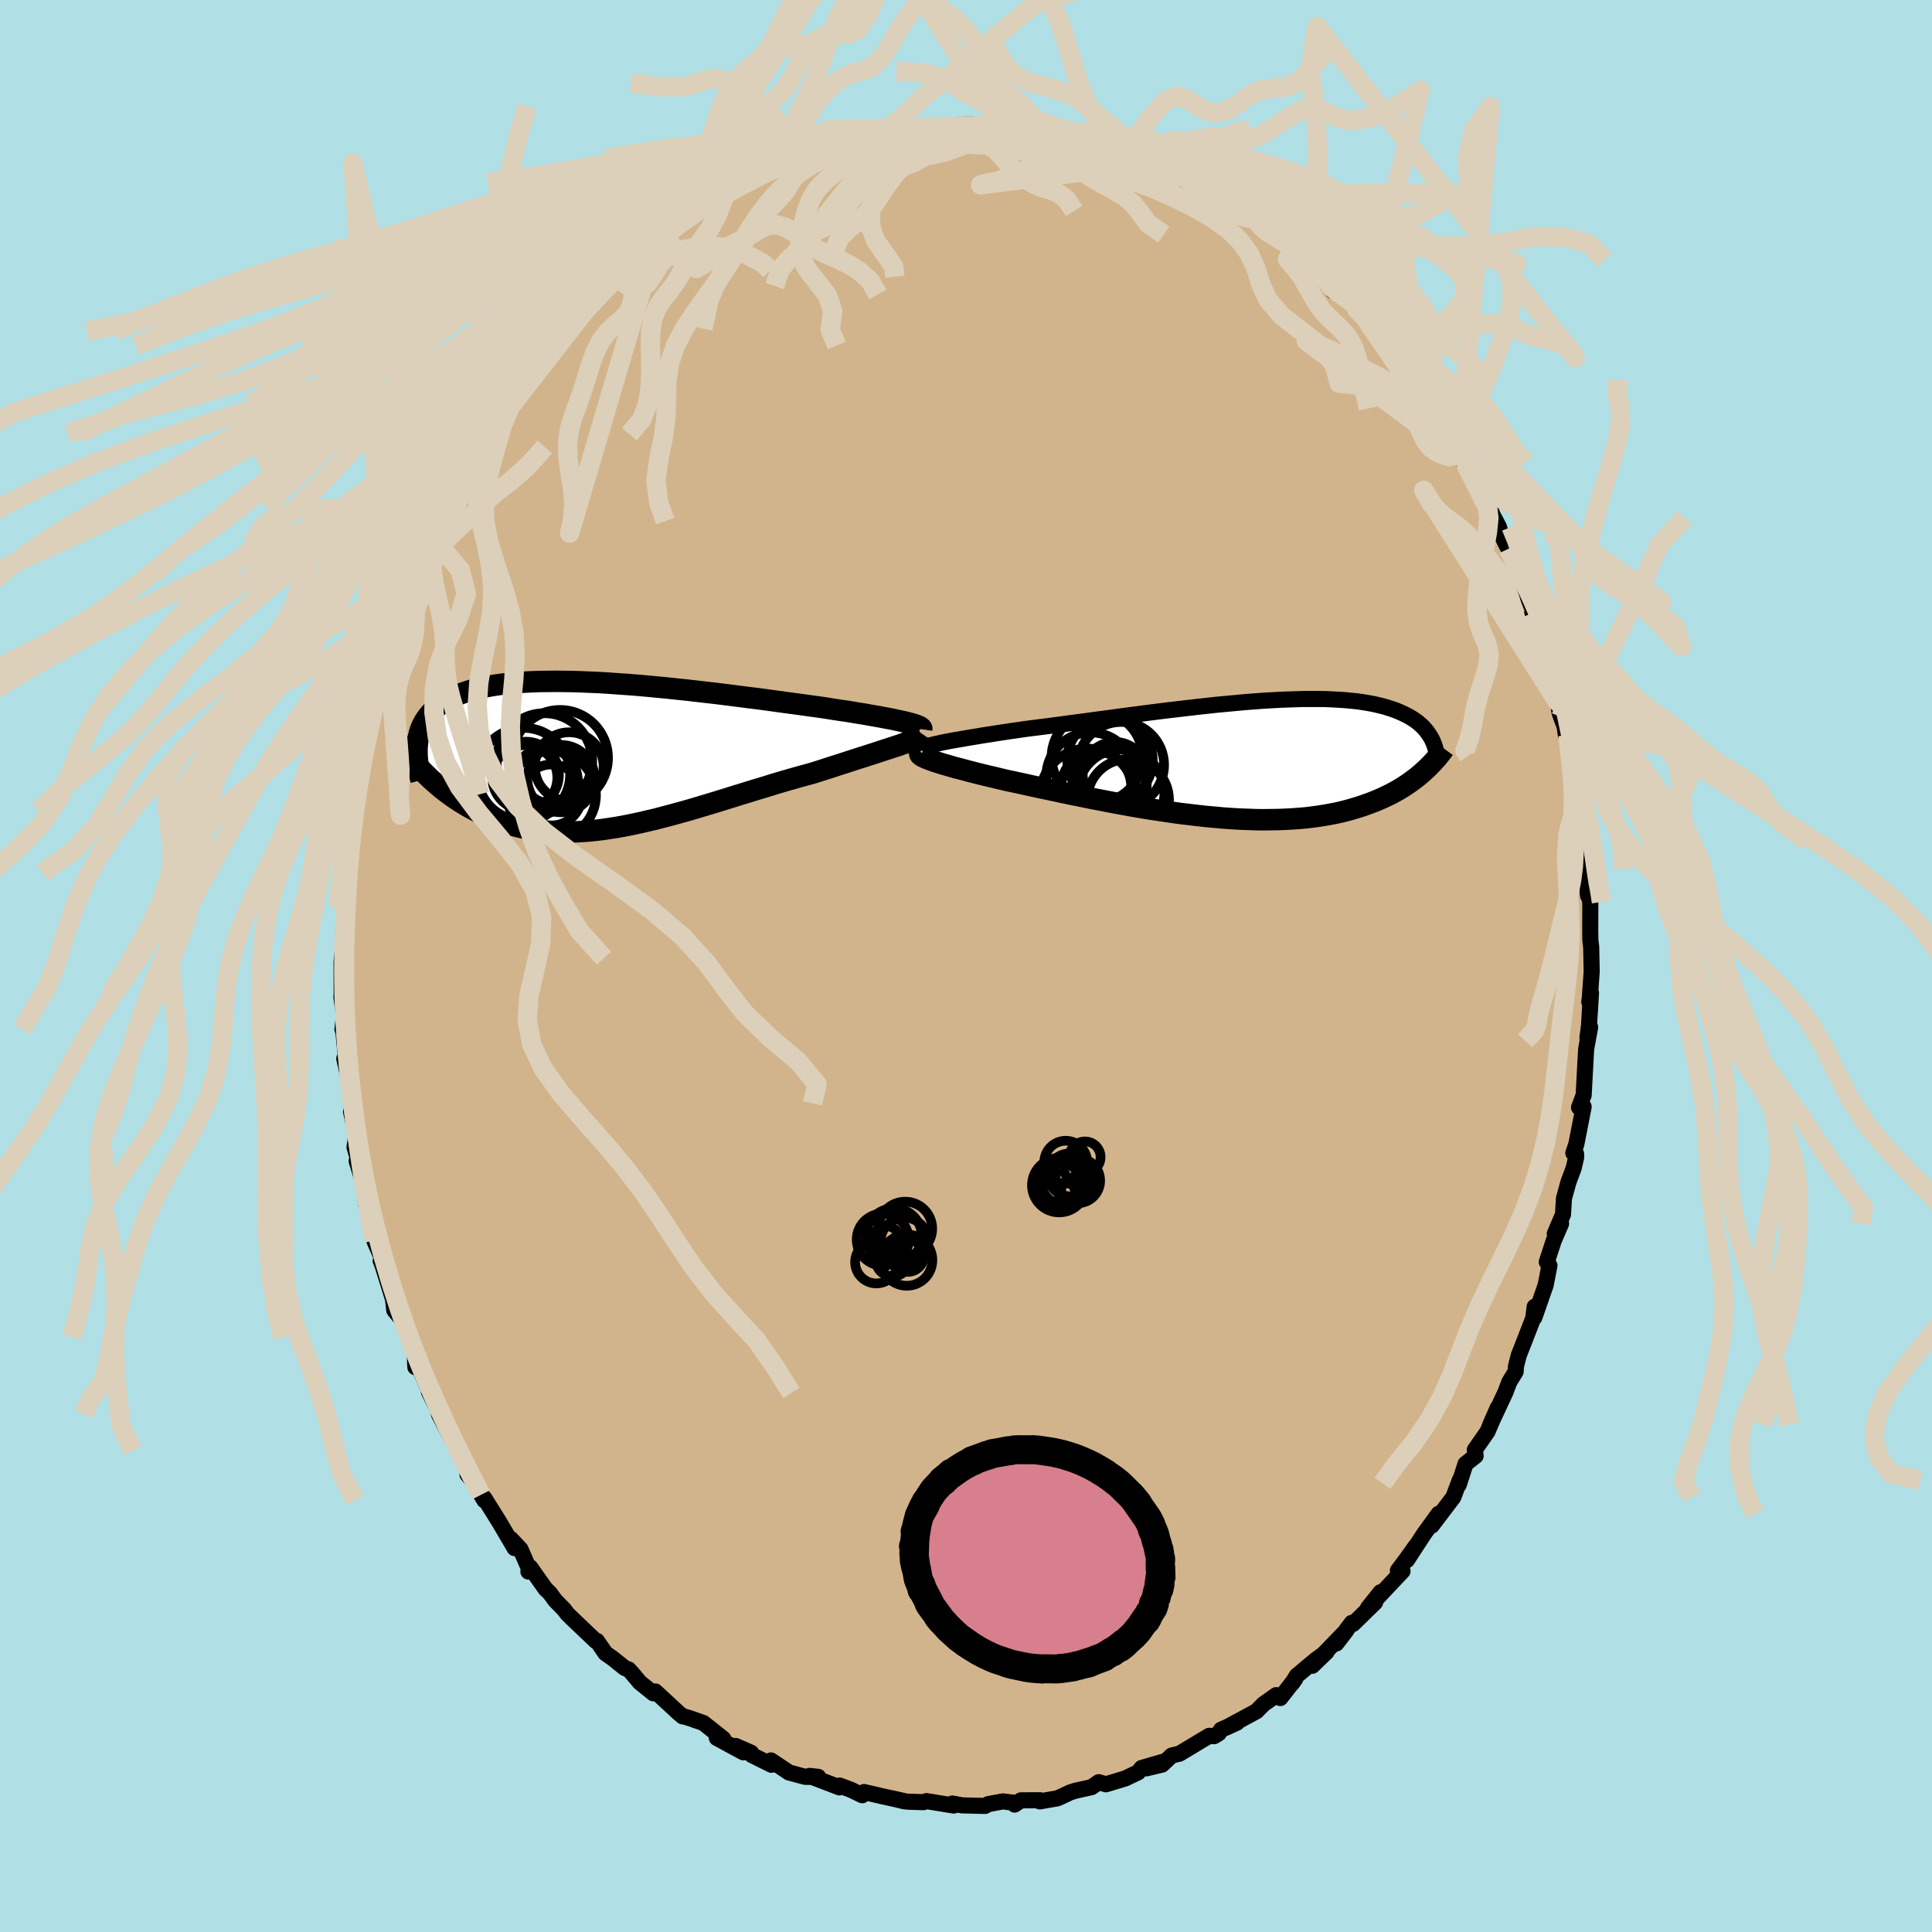 <svg xmlns="http://www.w3.org/2000/svg" width="500" height="500" viewBox="-100 -100 200 200"><defs><clipPath id="c"><path d="m31.96-3.45-.4-.09-.42-.09-.46-.1-.49-.09-.52-.1-.55-.1-.58-.1-.6-.11-.63-.1-.65-.11-.68-.11-.7-.1-.72-.11-.74-.12-.76-.11-.82-.11-.85-.12-.88-.12-.91-.12-.93-.13-.95-.13-.97-.13-.99-.12-1-.13-1.02-.13-1.03-.13-1.04-.12-1.04-.12-1.04-.12-1.05-.11-1.04-.11-1.04-.1-1.04-.1-1.02-.09-1.02-.08-1-.07-.99-.07-.98-.06-.95-.04-.94-.04-.92-.03-.89-.01-.88-.01-.84.01-.83.01-.79.03-.77.04-.74.05-.72.07-.68.07-.65.09-.63.1-.6.11-.56.12-.54.14-.51.14-.48.16-.46.16-.43.18-.4.18-.37.19-.35.21-.33.21-.31.21-.29.23-.26.23-.25.24-.22.25-.21.25-.18.27-.17.27-.15.28-.13.29-.11.3-.09.3-.08.31-.06.31-.05.33-.03.32.27 2.33.29.31.3.3.31.3.31.3.33.29.33.29.35.29.35.28.37.28.37.27.39.27.39.26.41.25.41.25.43.24.44.23.45.23.46.22.48.21.49.2.51.19.51.18.53.17.55.15.56.14.57.13.59.1.61.09.61.08.64.05.64.04.66.02h.68l.69-.01.7-.04.72-.05.72-.07.75-.09.75-.11.77-.12.78-.14.79-.16.8-.17.81-.19.82-.19.83-.22.84-.22.84-.23.86-.24.85-.25.87-.26.86-.26.88-.27.87-.27.87-.27.88-.27.87-.27.87-.26.87-.27.86-.26.86-.25.84-.24.84-.23.83-.23.7-.22.68-.22.68-.22.66-.21.65-.21.64-.21.62-.2.61-.19.58-.19.57-.18.54-.18.52-.17.5-.16.48-.16.44-.14"/></clipPath><clipPath id="b"><path d="m-31.61-1.64.4-.09.44-.09.47-.09.5-.09.54-.09.56-.1.6-.1.62-.1.64-.11.67-.1.69-.11.72-.11.73-.11.76-.11.77-.11.85-.11.89-.11.91-.12.93-.12.95-.13.97-.13.99-.13 1.01-.14 1.01-.13 1.02-.14 1.03-.14 1.04-.13 1.04-.14 1.04-.13 1.04-.13 1.03-.12 1.03-.12 1.02-.12 1.01-.11 1-.11.98-.09.97-.09.96-.09.93-.07.92-.07.89-.05.88-.05.85-.03.82-.03.81-.02h1.53l.72.01.7.03.67.04.64.04.62.06.59.06.56.08.54.09.51.09.49.11.46.11.44.12.41.13.39.13.37.14.35.15.33.15.32.16.29.16.28.17.26.17.25.18.22.19.22.19.19.19.18.2.17.21.15.21.14.21.13.21.12.22.1.22-.91 3.01-.25.23-.27.23-.27.22-.29.22-.3.22-.31.22-.33.22-.33.21-.35.21-.36.2-.37.2-.39.19-.4.19-.42.19-.43.18-.44.17-.46.17-.48.17-.5.16-.51.15-.53.15-.55.14-.57.13-.58.11-.61.11-.63.1-.65.09-.66.08-.69.06-.71.05-.72.04-.75.03-.76.01-.79.01-.8-.01-.81-.03-.84-.03-.84-.05-.87-.06-.87-.08-.89-.08-.9-.1-.92-.11-.92-.11-.92-.13-.94-.14-.93-.14-.95-.15-.94-.16-.94-.17-.94-.17-.94-.18-.93-.18-.93-.18-.92-.19-.9-.18-.9-.19-.88-.19-.86-.18-.85-.18-.83-.18-.81-.18-.78-.17-.76-.16-.68-.16-.66-.16-.64-.15-.62-.15-.61-.15-.58-.15-.56-.15-.53-.14-.51-.13-.48-.14-.45-.13-.43-.12-.39-.13-.36-.11-.33-.12"/></clipPath><filter id="a"><feTurbulence baseFrequency=".05" numOctaves="3" result="noise" type="noise"/><feDisplacementMap in="SourceGraphic" in2="noise" scale="2"/></filter></defs><rect width="100%" height="100%" x="-100" y="-100" fill="#B0E0E6"/><path fill="tan" stroke="#000" stroke-linejoin="round" stroke-width="1.667" d="m64.77.59-.19 2.69-.06.43.18-.92-.21 3.42-.16 1.2.28-1.07-.41 2.25-.08 1.39-.18 3.39-.48 1.27.48-.07-.76 3.88-.31.91.29.1v.37l-.26 1.11-.53 1.42-.47 1.7-.1 1.66-.85 2 .65-1.04-.76 1.76-.72 2.2.28.37-.39 2.01-1.17 3.36.03-1.11-.15 1.19-1.11 2.86-.39.99-.29 1.14-.03.54-.66 1.08-.4 1.06-1.56 3.34.77-1.75-1.07 2.49-1.31 1.88.09.62-1.05.83-.7 2.17-.02-.16.12-.32-.66 1.76-2.23 2.94.71-1.23-1.49 2.05-1.79 2.75.89-1.43-.91 1.28-.92 1.23.48.06-2.61 2.77.34-.59-1.3 1.62.74-.57-2.29 2.24-.14-.11-1.59 2.13 1.01-1.31-3.5 3.62 1.48-1.43-1.14.83-1.95 1.63-.49.8.34-.48-1.55 1.99-.43-.3-1.32.94-.72.73-3.15 1.7 1.13-.52-1.65.73-.23.37-.49.3-.5-.04-3.08 1.85-.8.19-1 .94-1.63.39 1.68-.67-2.17.63-.36.45-1.35.64-1.98.6-.75-.22-.75.52-1.63.36-.55.17-.96.45-.38.17-1.83.32.04-.12-1.99.01-.66.44.12-.17-1.33-.16-1.51.28-.34.19-2.38-.06-1-.19.14.21-2.81-.46-.32.11-1.56-.05-.43-.04-1.32-.32 1.28.29-2.19-.48-1.93-.45-.19.33-1.19-.57-1.16-.43-.01.19-3.11-1.19.91.1h-1.34l-1.68-.45-1.87-1.25.05.45-2.03-1.01-.08-.24-1.6-.7.8.66-2.75-1.49.67.08-2.06-1.63-1.37-.48-.82-.25.05.05-.44-.37-2.39-2.21-.21.19-1.38-1.11-.8-.95-.37-.41-.41-.15-1.26-1.01-.73-.51-.88-1.28-.12.01-2.23-2.12-.7-.68-.36-.47-.91-.93-.58-.79-.41-.38-1.6-2.26-.19.44.14-.12-.96-2.2-1.01-1.07.4.96-1.59-2.71-1.56-2.49-.32-.32.34.57-.91-1.65-.84-1.02.45.16-1.72-3.35.26.73-1.94-3.78.75 1.21-1.79-3.54.67 1.34-.53-1.22-1.59-3.61.05.95.15-.88-1.18-3.31.31 1.12-.53-1.67-.94-1.16-.12-1.12-1.1-3.54-.18-.46.17-.18-.83-1.89-.48-3.09-.37-1.41.01.82-.3-2.34-.69-2.23.62 1.42-.84-2.86.19-1.27-.55-2.39.15-.88-.28-1.65.07-.11-.64-2.86.23.51-.35-3.54-.07-.01.21-1.95-.12.09-.2-1.5.03-.3-.01-3.25.03-.45.1-.79.02-1.38.15-3.05.01-2.09.21-.43.01-1.13.17-3.49-.14 1.89.38-2.75.14-1.2-.06-.77.39-.87-.02-1.92.89-3.09.09.01-.27-.2.62-1.91.66-3.44.16-.44-.27.74.48-1.51.48-3.02.46-.78.05-.26.05.01.51-2.36.94-1.72.77-2.27.2-.51.09-1 .81-1.03 1.01-2.14-.18.22.86-2-.05-.57.72-1.44.39-.19 1.1-3.17.05.79.87-1.95.77-1.43.06.25.45-1.94.53-.37 2.43-3.04-.65.41.45.23 1.43-2.72-.07.16.38-.79.98-1.37 1.6-1.61 1.32-1.46-.61.28.69-.94 2.39-2.2.33-.51 1.12-1.12 1.04-.98.72-.19-.29-.22.87-.28.31-.59 2.09-1.71-.42.16 1.92-1.64.58-.33-.07-.12 2.45-2.02-.53.4 2.08-1.2.87-.14 1.82-1.43-.29.08 2.17-.96.02.29.64-.81 2.18-.58 1-.69-.54.4 2.87-1.25-.42-.02-.17.42 1.6-.9.37-.28 2.81-.73.79.05.44-.29 1.49-.12 1.08.11-.7-.3 2.65-.22v-.25l2.04-.15.9.05 1.49-.31 1.3.05.14-.2 1.55-.01.93.2 1.12-.13 1.24.5-.95-.17 2.28.24.42-.29 1.45.48 2.91.66-1.32-.28.66.1 1.98.27.81.08.12.06.35.46 2.87.63-.67-.15 3.44 1.28-.11-.49 1.27.68-.24-.12 2.79 1.62-.24-.42 2.14 1.27.97.31.39.56.08-.58-.11.04 1.6 1.12 2.11 1.7.4.09.08-.2.89.83.82.73 2.58 1.9-.7-.89 1.36 1.36 1.82 1.27.77 1.05.77 1 .25.49 1.34.5 1.74 1.97-.65-.62 1.01 1.12.25.49 1.08 1.51.83 1.14.89.9.29.74.41.42 1.5 2.06.67.1-.36.07 2.05 3.01.85 1.25-.93-1.07.65.75 1.67 2.85-.35-.3.87 1.2 1.16 2.66.6.89.59.46.29.96.69 1.31.26.84.73 1.44.59 1.15.66 1.4-.14.32 1.41 3.4-.05.37.18.5.71 1.57.05 1.05.38.83.2 1.17 1.14 2.41-.02 1.71.19 1.1.14.42.38 1 .13.89h.22l.36 3.72.65 3.06-.03-.63.06 2.13.08-.58.51 2.21.02 1.32.09.21.04 3.02.3 2.18-.02-.99.25 1.74-.01 2.63.01 1.18.09.74.05 2.55-.19 2.69" filter="url(#a)"/><path fill="#fff" d="m-31.61-1.64.4-.09.44-.09.47-.09.5-.09.54-.09.56-.1.6-.1.62-.1.64-.11.67-.1.69-.11.72-.11.73-.11.76-.11.77-.11.85-.11.89-.11.91-.12.93-.12.95-.13.97-.13.99-.13 1.01-.14 1.01-.13 1.02-.14 1.03-.14 1.04-.13 1.04-.14 1.04-.13 1.04-.13 1.03-.12 1.03-.12 1.02-.12 1.01-.11 1-.11.98-.09.97-.09.96-.09.93-.07.92-.07.89-.05.88-.05.85-.03.82-.03.81-.02h1.53l.72.01.7.03.67.04.64.04.62.06.59.06.56.08.54.09.51.09.49.11.46.11.44.12.41.13.39.13.37.14.35.15.33.15.32.16.29.16.28.17.26.17.25.18.22.19.22.19.19.19.18.2.17.21.15.21.14.21.13.21.12.22.1.22-.91 3.01-.25.23-.27.23-.27.22-.29.22-.3.22-.31.22-.33.22-.33.21-.35.21-.36.2-.37.2-.39.19-.4.19-.42.19-.43.18-.44.17-.46.17-.48.17-.5.16-.51.15-.53.15-.55.14-.57.13-.58.11-.61.11-.63.1-.65.09-.66.08-.69.06-.71.05-.72.04-.75.03-.76.01-.79.01-.8-.01-.81-.03-.84-.03-.84-.05-.87-.06-.87-.08-.89-.08-.9-.1-.92-.11-.92-.11-.92-.13-.94-.14-.93-.14-.95-.15-.94-.16-.94-.17-.94-.17-.94-.18-.93-.18-.93-.18-.92-.19-.9-.18-.9-.19-.88-.19-.86-.18-.85-.18-.83-.18-.81-.18-.78-.17-.76-.16-.68-.16-.66-.16-.64-.15-.62-.15-.61-.15-.58-.15-.56-.15-.53-.14-.51-.13-.48-.14-.45-.13-.43-.12-.39-.13-.36-.11-.33-.12" filter="url(#a)" transform="translate(28.69 -21.39)"/><path fill="#fff" d="m31.96-3.45-.4-.09-.42-.09-.46-.1-.49-.09-.52-.1-.55-.1-.58-.1-.6-.11-.63-.1-.65-.11-.68-.11-.7-.1-.72-.11-.74-.12-.76-.11-.82-.11-.85-.12-.88-.12-.91-.12-.93-.13-.95-.13-.97-.13-.99-.12-1-.13-1.02-.13-1.03-.13-1.04-.12-1.04-.12-1.04-.12-1.05-.11-1.04-.11-1.04-.1-1.04-.1-1.02-.09-1.02-.08-1-.07-.99-.07-.98-.06-.95-.04-.94-.04-.92-.03-.89-.01-.88-.01-.84.01-.83.01-.79.03-.77.04-.74.05-.72.07-.68.07-.65.09-.63.1-.6.11-.56.12-.54.14-.51.14-.48.16-.46.16-.43.18-.4.18-.37.19-.35.21-.33.21-.31.21-.29.23-.26.23-.25.24-.22.25-.21.25-.18.27-.17.27-.15.28-.13.29-.11.3-.09.3-.08.31-.06.31-.05.33-.03.32.27 2.33.29.31.3.3.31.3.31.3.33.29.33.29.35.29.35.28.37.28.37.27.39.27.39.26.41.25.41.25.43.24.44.23.45.23.46.22.48.21.49.2.51.19.51.18.53.17.55.15.56.14.57.13.59.1.61.09.61.08.64.05.64.04.66.02h.68l.69-.01.7-.04.72-.05.72-.07.75-.09.75-.11.77-.12.78-.14.79-.16.8-.17.81-.19.82-.19.83-.22.84-.22.84-.23.86-.24.85-.25.87-.26.86-.26.88-.27.87-.27.87-.27.88-.27.87-.27.87-.26.87-.27.86-.26.86-.25.84-.24.84-.23.83-.23.7-.22.68-.22.68-.22.66-.21.65-.21.64-.21.62-.2.61-.19.58-.19.57-.18.54-.18.52-.17.5-.16.48-.16.44-.14" filter="url(#a)" transform="translate(-38.37 -21.83)"/><g fill="none" stroke="#000" transform="translate(28.69 -21.39)"><path stroke-linejoin="round" stroke-width="1.667" d="m-33.36-.87-.03-.07.02-.07.06-.08.12-.07.15-.08.21-.08.24-.08.29-.08.32-.08.37-.08.4-.09.44-.09.47-.09.5-.09.54-.09.56-.1.6-.1.62-.1.64-.11.67-.1.69-.11.72-.11.73-.11.76-.11.77-.11.85-.11.89-.11.91-.12.93-.12.95-.13.97-.13.99-.13 1.01-.14 1.01-.13 1.02-.14 1.03-.14 1.04-.13 1.04-.14 1.04-.13 1.04-.13 1.03-.12 1.03-.12 1.02-.12 1.01-.11 1-.11.98-.09.97-.09.96-.09.93-.07.92-.07.89-.05.88-.05.85-.03.82-.03.81-.02h1.53l.72.01.7.03.67.04.64.04.62.06.59.06.56.08.54.09.51.09.49.11.46.11.44.12.41.13.39.13.37.14.35.15.33.15.32.16.29.16.28.17.26.17.25.18.22.19.22.19.19.19.18.2.17.21.15.21.14.21.13.21.12.22.1.22.09.23.08.22.07.23.06.23.05.24.04.23.04.24.02.24.02.24v.24" filter="url(#a)"/><path stroke-linejoin="round" stroke-width="2.222" d="m-33.37-.76-.08.06-.04.07.01.08.05.08.1.08.13.09.18.09.22.1.26.1.29.11.33.12.36.11.39.13.43.12.45.13.48.14.51.13.53.14.56.15.58.15.61.15.62.15.64.15.66.16.68.16.76.16.78.17.81.18.83.18.85.18.86.18.88.19.9.19.9.18.92.19.93.18.93.18.94.18.94.17.94.17.94.16.95.15.93.14.94.14.92.13.92.11.92.11.9.1.89.08.87.08.87.06.84.05.84.03.81.03.8.01.79-.01.76-.01.75-.03.72-.04.71-.05.69-.06.66-.08.65-.09.63-.1.61-.11.58-.11.57-.13.55-.14.53-.15.51-.15.5-.16.48-.17.46-.17.44-.17.43-.18.42-.19.4-.19.39-.19.37-.2.36-.2.35-.21.33-.21.33-.22.31-.22.3-.22.29-.22.27-.22.27-.23.25-.23.25-.23.24-.23.22-.23.22-.23.21-.23.2-.23.19-.23.18-.23.18-.23.17-.23" filter="url(#a)"/><circle cx="-12.642" cy="3.458" r="4.492" clip-path="url(#b)" filter="url(#a)"/><circle cx="-13.787" cy=".083" r="4.428" clip-path="url(#b)" filter="url(#a)"/><circle cx="-15.207" cy="2.813" r="3.618" clip-path="url(#b)" filter="url(#a)"/><circle cx="-13.762" cy="2.498" r="3.786" clip-path="url(#b)" filter="url(#a)"/><circle cx="-15.122" cy="-.232" r="4.708" clip-path="url(#b)" filter="url(#a)"/><circle cx="-12.637" cy=".578" r="4.454" clip-path="url(#b)" filter="url(#a)"/><circle cx="-16.117" cy="3.798" r="4.912" clip-path="url(#b)" filter="url(#a)"/><circle cx="-11.907" cy="4.193" r="4.232" clip-path="url(#b)" filter="url(#a)"/><circle cx="-15.797" cy="1.798" r="4.592" clip-path="url(#b)" filter="url(#a)"/><circle cx="-13.282" cy="1.523" r="3.326" clip-path="url(#b)" filter="url(#a)"/></g><g fill="none" stroke="#000" transform="translate(-38.37 -21.83)"><path stroke-linejoin="round" stroke-width="2.222" d="m33.78-2.68.01-.07-.04-.07-.09-.07-.12-.08-.17-.07-.2-.08-.25-.08-.28-.08-.33-.09-.35-.08-.4-.09-.42-.09-.46-.1-.49-.09-.52-.1-.55-.1-.58-.1-.6-.11-.63-.1-.65-.11-.68-.11-.7-.1-.72-.11-.74-.12-.76-.11-.82-.11-.85-.12-.88-.12-.91-.12-.93-.13-.95-.13-.97-.13-.99-.12-1-.13-1.02-.13-1.03-.13-1.04-.12-1.04-.12-1.04-.12-1.05-.11-1.04-.11-1.04-.1-1.04-.1-1.02-.09-1.02-.08-1-.07-.99-.07-.98-.06-.95-.04-.94-.04-.92-.03-.89-.01-.88-.01-.84.01-.83.01-.79.03-.77.04-.74.05-.72.07-.68.07-.65.09-.63.1-.6.11-.56.12-.54.14-.51.14-.48.16-.46.16-.43.18-.4.18-.37.19-.35.21-.33.21-.31.21-.29.23-.26.23-.25.24-.22.25-.21.25-.18.27-.17.27-.15.28-.13.29-.11.3-.09.3-.08.31-.06.31-.05.33-.03.32-.02.34v.34l.01.34.02.35.04.36.04.36.06.36.07.37.08.37.1.38" filter="url(#a)"/><path stroke-linejoin="round" stroke-width="2.222" d="m33.93-2.13-.06.09-.11.08-.16.1-.2.1-.24.1-.28.12-.32.12-.35.13-.38.13-.42.15-.44.14-.48.16-.5.16-.52.17-.54.18-.57.18-.58.19-.61.19-.62.2-.64.21-.65.21-.66.21-.68.22-.68.22-.7.22-.83.23-.84.23-.84.24-.86.25-.86.26-.87.27-.87.26-.87.27-.88.27-.87.27-.87.27-.88.27-.86.26-.87.26-.85.25-.86.24-.84.23-.84.22-.83.22-.82.19-.81.19-.8.17-.79.16-.78.14-.77.12-.75.11-.75.09-.72.07-.72.05-.7.04-.69.01h-.68l-.66-.02-.64-.04-.64-.05-.61-.08-.61-.09-.59-.1-.57-.13-.56-.14-.55-.15-.53-.17-.51-.18-.51-.19-.49-.2-.48-.21-.46-.22-.45-.23-.44-.23-.43-.24-.41-.25-.41-.25-.39-.26-.39-.27-.37-.27-.37-.28-.35-.28-.35-.29-.33-.29-.33-.29-.31-.3-.31-.3-.3-.3-.29-.31-.28-.3-.27-.3-.26-.31-.26-.3-.25-.31-.23-.3-.24-.31-.22-.3-.21-.3-.21-.3" filter="url(#a)"/><circle cx="-5.271" cy=".609" r="4.946" clip-path="url(#c)" filter="url(#a)"/><circle cx="-4.541" cy="4.124" r="3.158" clip-path="url(#c)" filter="url(#a)"/><circle cx="-2.706" cy="1.194" r="3.562" clip-path="url(#c)" filter="url(#a)"/><circle cx="-3.556" cy="2.434" r="3.486" clip-path="url(#c)" filter="url(#a)"/><circle cx="-5.161" cy="2.609" r="3.336" clip-path="url(#c)" filter="url(#a)"/><circle cx="-4.516" cy="4.144" r="4.578" clip-path="url(#c)" filter="url(#a)"/><circle cx="-7.301" cy="2.334" r="3.368" clip-path="url(#c)" filter="url(#a)"/><circle cx="-7.416" cy="1.984" r="4.806" clip-path="url(#c)" filter="url(#a)"/><circle cx="-7.196" cy="2.034" r="3.426" clip-path="url(#c)" filter="url(#a)"/><circle cx="-3.651" cy=".284" r="4.96" clip-path="url(#c)" filter="url(#a)"/></g><g fill="none" stroke="#DCD0BA" stroke-linejoin="round" stroke-width="2"><path d="m-1-86.89.52 1.05.89.78.94.05.86.03.77.41.72.75.77.9.87.85.94.7.94.52.86.33.75.21.72.31.85.63.78 1.21M-1-86.89l.56.12.92-.02.95.1.88.28.82.42.82.51.86.55.92.5.95.43.94.31.9.22.86.19.81.22.79.31.79.41.84.5.9.54.97.54 1.01.56.99.62.87.75.73.92.79 1.08 1.61 1.12m-40.3 5.31.59-1.69.87-1.06.81-.72.69-.7.59-.76.55-.77.58-.77.66-.84.76-.96.84-1.06.87-1.02.89-.8.87-.47.85-.19.83-.13.84-.37.88-.85.95-1.3 1.05-1.29 1.06-.48m18.5-16.18-1.26.21-1.33 1.12-1.07.66-1.04.24-1.14.24-1.23.53-1.22.84-1.15.94-1.05.88-1 .8-.98.81-1 .89-1.02.94-1.05.92-1.07.84-1.09.82-1.13.91-1.15 1.06-1.14 1.09-1.11.93-.95.69-.21.69" filter="url(#a)"/><path d="m3.91-85.03-1.09-.36-1.03-.25-.99-.23-.95-.19-.96-.14-.99-.08-1.06-.02-1.1.06-1.12.12-1.09.18-1.02.19-.91.14-.81.04-.86-.1-1.18-.08-4.41 1.25-1.55-2.42-.53.09-.62.13-.95-.54-1.25-1.17-1.4-1.37-1.42-1.14-1.32-.69-1.19-.24-1.09.13-1.05.36-1.17.32-1.42.05-1.73-.1-2.34-.32m17.43 7.81.07.02-.27.91-.52 1.27-.67 1.14-.77.9-.81.79-.77.81-.71.92-.67.99-.69 1-.73 1.01-.76 1.07-.75 1.17-.69 1.21-.6 1.47-.65 2.92m-6.59-8 1.36-1.13.89-.74.82-.67.88-.66.95-.66 1-.63 1.02-.6 1.01-.58.97-.54.93-.49.91-.46.92-.44.94-.43.95-.44.94-.42.93-.4.91-.43.42-.3" filter="url(#a)"/><path d="m-16.67-84-.18.09.36.05.78-.14 1.04-.27 1.13-.27 1.11-.23 1.03-.18.95-.14.88-.11.87-.1.9-.07.97-.04 1.06-.02h1.14l1.19-.01 1.22-.01 1.24.08m-18.56 2.62 1.47-1.82.34-2.13.36-1.57.66-1.28.86-1.72.9-2.32.89-2.54.87-2.2.88-1.61.9-1.13.92-.87.97-.79 1.08-.83 1.21-1.09 1.29-1.5 1.28-.31.28 6.4L-5.56-99l-1.18 1.72-1.05 1.84-.95 1.47-.9.87-.92.39-.96.23-1 .39-1.03.68-1.03.98-.97 1.18-.83 1.29-.66 1.31-.55 1.18-.58.86-.7.44-.69.3-.44 1.41" filter="url(#a)"/><path d="m-22.84-81.36.05-1.13.25-2.75.35-3.27.43-2.87.57-1.92.7-1.01.77-.46.84-.24.94-.17 1.08-.15 1.19-.25 1.21-.5 1.14-.88 1-1.18.88-1.2.81-.95.91-.74 1.73-1.49m-14.85 21.16-2.32-2.21-1.07.47-1.04.73-1.21.37-1.29.11-1.23.11-1.13.28-1 .52-.89.75-.8.9-.77.95-.77.88-.77.71-.78.51-.8.35-.86.26-.97.22-1.16.19-1.41.18-1.62.15-1.68.16-1.31.11-.2-.16 22.91-5.58-.11 1.03-.6 1.59-.77 1.42-.82 1.16-.77 1.07-.69 1.11-.62 1.14-.63 1.06-.67.92-.68.85-.6.9-.43 1.07-.23 1.29-.05 1.46.04 1.54.01 1.57-.1 1.59-.27 1.59-.57 1.48-1.28 1.5" filter="url(#a)"/><path d="m-24.72-80.48.35-.26.74-.61.71-1.1.64-1.7.59-1.99.62-1.77.7-1.23.75-.8.75-.74.73-1.05.74-1.41.81-1.48.97-1.16 1.12-.56 1.18-.09 1.15-.04 1.02-.5.89-1.26.83-1.88.94-1.98 1.16-1.68 1.59-2.35M63.3-17.75l-.07-.64-.29-1.77-.22-1.8-.05-1.52.05-1.27.07-1.14.04-1.16-.02-1.24-.08-1.36-.13-1.43-.14-1.46-.11-1.43-.1-1.36-.12-1.29-.14-1.25-.16-1.31-.15-1.46-.11-1.63-.21-1.55-.67-1.15" filter="url(#a)"/><path d="m-9.12-69.53-.77-1.36-1.13-1.04-1.2-.74-1.06-.52-.89-.37-.79-.37-.81-.5-.9-.68-.99-.75-1.03-.61-1-.28-.92.12-.86.42-.83.54-.88.49-.93.44-.96.49-.94.67-.91.8-.98.57-1.36-.48-2.08-3.28 17.71-27.91-.74.75-1.25.88-1.3 1.21-1.08 1.41-.84 1.5-.67 1.46-.66 1.28-.74 1.02-.84.8-.91.72-.91.86-.83 1.13-.73 1.47-.64 1.75-.61 1.89-.65 1.84-.72 1.69-.78 1.52-.79 1.4-.77 1.28-.74 1.09-.63.79-.46.5-9.11 30.83.29-1.32.15-1.6-.12-1.56-.26-1.61-.23-1.62-.05-1.52.17-1.4.36-1.29.47-1.27.47-1.32.45-1.42.44-1.45.51-1.39.63-1.21.75-.95.78-.72.73-.6.56-.64.36-.9.19-1.3.16-1.7.26-1.68.12-.72-2.85 2.42.61-.72.76-.81.76-1.01.71-1.11.68-1.1.7-1.06.73-1.03.78-1.02.82-1.02.89-.99.96-.89 1.02-.71 1.03-.53 1.01-.4.92-.4.85-.53.94-.74 1.5-.99-15.38 15.28.28.16 1.07.74 1.15.31.9-.49.69-.99.64-1.04.74-.79.86-.48.98-.26 1.06-.15 1.12-.1 1.17-.02 1.21.17 1.24.4 1.21.57 1.1.61.71.72m83.6 54.88 1.37-3.49.86-2.59-.06-1.54-.37-1.03-.26-.94.06-1.13.4-1.45.71-1.8.94-2.1 1.1-2.27 1.15-2.25.96-2.06.69-1.87.97-2.05 2.55-2.7m-141.89-9.6.14-.94 1.85.04 2.23.2 2.3.28 2.13.21 1.81.02 1.47-.19 1.22-.38 1.07-.56.99-.74.91-.89.84-.86.95-.43 1.44.2 1.85-.6-1.88 2.49.05-1.24-.96-3.08-1.01-3.12-.57-2.73-.18-2.53.06-2.39.29-2.06.54-1.65.76-1.35.87-1.38.81-1.7.63-2.08.48-2.21.53-1.88.48-1.44" filter="url(#a)"/><path d="m-48.17-58.14-.34.39-1.11.89-1.18.75-1.1.58-.95.58-.85.67-.84.75-.9.76-.98.74-1 .75-.93.78-.84.8-.83.77-.98.61-1.13.55-.87 1.44 15.48-12.22-.24.08.28-.54.48-.84.58-.91.66-.96.76-1.01.8-1.02.81-1.03.8-1.03.81-1.03.84-1.03.87-.99.86-.92.81-.81.73-.68.63-.56.58-.5.59-.54.7-.66.75-.74.29-.37-17.63 22.62-1.31.61-1.27.37-1.22.52-1.08.65-1.03.66-.96.68-.85.77-.7.93-.59 1.06-.57 1.14-.58 1.17-.63 1.24-.72 1.29-.86 1.31-1.04 1.2-1.12.94-.99.62-.76.38-1.3.15 17.58-15.69.41-1.1.31-.99.54-1.01.71-1.01.73-.97.67-.92.59-.91.56-.92.57-.95.61-.99.67-1.05.72-1.09.75-1.09.77-1.07.79-1.04.86-1.03.93-1.03.97-1.03.93-1 .85-.89.7-.65-14.64 20.74-2.75-.79-2.67-.97-1.02.68.02 1.66.05 1.65-.53 1.11-1.13.57-1.51.3-1.71.24-1.89.18-2.11.1-2.18.11-1.94.47-1.62 1.15-1.2 1.89M62.32-23.9l.33 3.09.19 2.03.04 1.37-.03 1.12v1.07l.03 1.11.06 1.2.01 1.27-.07 1.32-.17 1.34-.25 1.34-.3 1.35-.32 1.38-.34 1.4-.35 1.43-.35 1.42-.34 1.37-.34 1.26-.33 1.14-.31 1.04-.24.96-.14.87-.24.7-.97 1.07" filter="url(#a)"/><path d="m-50.35-17.77-.55-2.08-.52-1.77-.42-1.3-.37-1.14-.37-1.19-.37-1.25-.37-1.28-.31-1.26-.2-1.27-.08-1.32-.04-1.44-.12-1.59-.27-1.7-.39-1.73-.36-1.68-.21-1.56-.01-1.4.2-1.19.32-1.05-.1-1.09-2.45 5.52-.42-2.09-1.81-3.03-1.08-2.3-.01-1.44.4-1.21.24-1.46-.13-1.86-.4-2.16-.41-2.17-.15-1.9.24-1.53.5-1.31.47-1.46.17-1.93-.21-2.47-.53-2.77-.75-2.83-.97-3.22-1.28-5.45 4.93 67.51-.16-1.92.08-1.57.02-1.26-.08-1.25-.1-1.33-.11-1.36-.09-1.3-.05-1.23.04-1.16.16-1.11.28-1.04.38-.97.43-.96.39-1.1.26-1.37.07-1.66-.1-1.76-.17-1.51-.05-1.06-.09 1-.63-1.72-.29-1.76.15-1.44.21-1.32.24-1.25.32-1.2.34-1.24.29-1.35.18-1.52.04-1.65-.05-1.75-.1-1.8-.1-1.82-.03-1.83.06-1.88.08-1.98-.01-2.07-.22-2.07-.2-2.12.53-2.84-.81 34.61-.57.92-.92 1.33-.92 1.32-.71 1.17-.5 1.06-.36 1.04-.31 1.07-.33 1.11-.38 1.1-.46 1.1-.55 1.1-.66 1.12-.76 1.13-.81 1.15-.79 1.19-.69 1.26-.6 1.34-.53 1.36-.52 1.33-.5 1.24-.46 1.18-.43.9-.58-.55" filter="url(#a)"/><path d="m-49.05-65.35-.08 1.02-.23 1.1-.3 1.19-.37 1.17-.5 1.14-.58 1.13-.61 1.14-.55 1.16-.49 1.17-.46 1.16-.49 1.14-.56 1.09-.63 1.04-.65 1.01-.58 1.04-.43 1.12-.28 1.21-.16 1.29-.15 1.35-.16 1.41-.15 1.44.03 1.29m-.97 2.78.45-1.71-.12-1.52-.52-1.78-.43-1.77-.02-1.49.32-1.23.36-1.21.16-1.42-.05-1.64-.11-1.73.03-1.64.28-1.43.47-1.26.52-1.22.43-1.36.26-1.58.12-1.82.01-1.99-.05-2.05-.11-2.04-.11-1.96-.01-1.79V-74l-.77-2.33" filter="url(#a)"/><path d="m-43.6-53.72-1.64 1.84-1.07.98-.82.71-.79.6-.79.61-.77.69-.77.76-.79.78-.8.76-.8.75-.78.74-.74.77-.69.83-.65.89-.6.96-.55 1.04-.51 1.14-.51 1.27-.57 1.42-.66 1.49-.63 1.36-.37.64.08-.83.16-1.66.27-1.77.22-1.68.14-1.57.13-1.46.22-1.35.29-1.27.28-1.28.2-1.34.12-1.42.12-1.46.19-1.44.28-1.39.36-1.34.42-1.28.45-1.24.48-1.19.54-1.19.58-1.27.59-1.39.5-1.43.27-1.03.05-.29m-7.45 32.61-.04-.78-.36-.95-.46-1.4-.42-1.79-.24-1.89.07-1.71.46-1.37.75-1.08.85-.95.72-1.01.43-1.21.11-1.45-.13-1.64-.23-1.75-.19-1.8-.12-1.79-.03-1.79.04-1.74.14-1.61.22-1.44.05-1.5-.22-2.15m120.6 38.66.34-.88-.08-1.19-.37-1.37-.49-1.39-.46-1.31-.4-1.2-.34-1.13-.28-1.1-.26-1.11-.28-1.18-.33-1.25-.39-1.3-.4-1.32-.42-1.28-.44-1.29-.56-1.36" filter="url(#a)"/><path d="m67.44-60.66-.06 1.37.33 1.27.07 1.62-.34 2.02-.63 2.27-.73 2.35-.66 2.29-.58 2.19-.5 2.08-.4 1.91-.27 1.71-.12 1.5-.01 1.37.01 1.35-.16 1.52-.59 1.94-.95 2.39-.59 2.2-13.87-21.93.79 1.4 1.07 1.09 1.03.78.89.66.76.69.7.76.7.83.72.87.72.93.64 1.03.54 1.13.41 1.21.34 1.23.35 1.14.41 1.03.48.92.52.91.58.97.92 1.07 1.32 1.57" filter="url(#a)"/><path d="m59.51-34.48.22.95.47 1.03.54 1.26.47 1.36.37 1.32.29 1.21.24 1.1.23 1.09.24 1.15.26 1.27.29 1.36.29 1.4.28 1.36.26 1.28.23 1.18.22 1.14.22 1.17.21 1.24.21 1.35.2 1.39.19 1.25.18.94.16 1.05m-7.16-29.92.48.68.6.9.87.85 1.23.8 1.56.78 1.64.79 1.42.87 1.05.94.78 1 .84.98 1.12.97 1.41 1.01 1.54 1.13 1.52 1.25 1.46 1.3 1.56 1.18 1.68 1.03 1.61.98 1.18 1.13.79 1.37 1.24 1.55 2.93 2.23" filter="url(#a)"/><path d="m58.62-36.55.38.74.45.98.4 1.08.39 1.19.42 1.27.47 1.3.5 1.23.49 1.13.47 1.04.47 1.02.48 1.07.55 1.18.6 1.3.63 1.35.58 1.34.45 1.25.32 1.16.27 1.1.33 1.1.39 1.16.28 1.37.11 2.17" filter="url(#a)"/><path d="m52-21.77-.35-.49.45-1.27.34-1.5.27-1.54.4-1.58.51-1.55.42-1.42.12-1.21-.25-1.04-.44-.99-.4-1.1-.18-1.32.04-1.5.19-1.61.26-1.66.3-1.69.3-1.66.15-1.48-.13-1.13-.41-.69-1.76-3.55.42-1.91.1-1.58.26-1.86.8-2.43 1.2-2.91 1.12-3.01.7-2.72.12-2.16-.42-1.55-.79-1.08-.94-.9-.84-1.02-.63-1.37-.4-1.74-.31-1.95-.24-2.03v-2.15l.59-2.39 1.71-2.46-3.32 36.02-.95.23-1.11-.39-.79-.53-.54-.7-.46-.93-.47-1.07-.5-1.1-.57-1.02-.66-.88-.76-.72-.83-.58-.9-.51-.93-.47-.92-.47-.85-.48-.75-.47-.69-.44-.74-.37-1.02-.4-1.29-.46 15.73 11.76-.22-.54-.57-1-.5-.86-.46-.78-.53-.84-.61-.93-.66-.96-.68-.92-.68-.88-.67-.86-.66-.85-.66-.86-.68-.91-.73-.98-.71-1-.48-.75 9.5 13.92 3.33-.95.79 1.53.31 1.63.38 1.29.52 1.04.72.88.98.74 1.25.61 1.42.55 1.42.61 1.27.78 1.07.95.96 1.03.98.96 1.03.84.99.81.86.85 1 .77 1.8.37-20.73-14.99 3.62-3.36-.05 1.71-.38 2.36.04 1.84.49 1.24.84.83 1.13.58 1.37.45 1.48.43 1.4.55 1.16.81.86 1.06.65 1.24.65 1.22.79 1.08.99.89 1.16.77 1.27.75 1.44.81 1.66 1 1.64 1.37.57 1.98-33.64-34.95.66-1.46-.16-1.82-.81-.92-1-.54-.94-.76-.76-1.26-.57-1.85-.32-2.43-.13-2.93-.05-3.14-.15-2.92-.31-2.39-.24-2.04.23-2.37.47-2.42 26.7 34.27-.68-1.09-1.16-.52-1.36-.33-1.27-.29-1.06-.45-1.04-.53-1.28-.34-1.61.06-1.84.36-1.83.4-1.59.14-1.23-.3-.91-.7-.74-.94-.71-.99-.7-.9-.57-.9-.23-1.17-.31-.96-3.59 3.08-1.59-.99.62.53.97.57.96.46.84.42.77.51.75.63.76.74.8.77.81.77.81.76.82.75.82.77.84.78.87.76.91.7.94.61.94.55.88.56.81.69.74.89.73 1.1.8 1.3.95 1.43.98 1.21" filter="url(#a)"/><path d="m54.05-55.47-1.29-1.93-.79-.74-.72-.48-.78-.62-.8-.82-.77-.91-.75-.92-.75-.88-.77-.81-.81-.75-.83-.71-.85-.69-.85-.66-.83-.62-.79-.55-.78-.51-.79-.52-.83-.6-.85-.66-.76-.68-.66-.8-3.25-2.79-.47.96.7.81.84 1.12.73 1.27.67 1.19.7.97.73.78.74.68.67.66.57.71.47.88.39 1.13.32 1.4.3 1.51.33 1.3.21 1.03M66.14-73.1l-1.64-1.66-2.23-.61-1.96-.16-1.89.13-1.9.33-1.86.33-1.73.2-1.58.05-1.46-.07-1.4-.03-1.44.15-1.52.41-1.6.6-1.57.58-1.44.29-1.24-.11-1.09-.46-1.06-.59-1.17-.49-1.27-.3-1.23-.21-1.09-.31-1.6-.99-.82-.73 1.13.88 1.13.77 1.03.67 1.04.66 1.06.68 1.06.67 1.03.61 1.01.54.98.5.95.46.9.45.86.49.85.55.85.61.89.64.92.64.94.62.93.63.91.67.91.7.98.7 1.11.82 1.26 1.23 1.24 1.52" filter="url(#a)"/><path d="m29.46-77.58 1.16.27 1.67-.46 1.82-.84 1.8-.87 1.67-.51 1.46.02 1.26.42 1.13.64 1.06.68 1.02.65.98.58.96.53.93.52.9.58.9.69.96.73 1.1.61 1.3.28 1.53-.11 1.8-.2 2.13.62-28.02-4.72 1-1.67.45.38.66.7.98.53 1.24.19 1.41-.11 1.52-.24 1.53-.2 1.48-.04 1.4.05 1.37.08 1.34.08 1.31.07h1.26l1.28-.31 1.45-.82 1.64-1.27-25 .3.36-.92.76-.3.94.49.96.72.94.55.96.29 1.05.09 1.17-.02 1.27-.04 1.33-.02 1.37.05 1.38.17 1.34.31 1.22.44 1.08.44 1.03.29 1.13.41 3.43-13.85-2.81 1.88-2.39.97-1.83.3-1.41-.27-1.2-.58-1.18-.43-1.28.13-1.45.74-1.55 1.05-1.51.91-1.32.45-1.05.09-.84.16-.89.77L25.14-83l-1.54 1.35-1.8-.24-.87 1.13-1.08-.01-.96-.24-.92-.4-.96-.51L16-82.5l-1.04-.55-1-.46-.96-.3-.9-.12-.87.05-.85.17-.85.25-.88.28-.94.29-.99.32-1.03.37-.99.4-.86.36-.72.23-.7.11-.91.23 17.74-2.22-.14-.35-.62-.57-.91-.73-1.04-.89-1.05-.89-1.01-.85-.92-.79-.85-.73-.82-.63-.8-.51-.83-.38-.88-.3-.97-.25-1.05-.26-1.09-.35-1.04-.54-.9-.83-.75-1.18-.74-1.39-1.05-.82" filter="url(#a)"/><path d="m.88-110.47 1.16.39 1.02 1.94.86 2.56.87 2.01 1.01 1.2 1.12.8 1.12.95 1.02 1.47.85 2 .73 2.28.66 2.22.65 1.94.69 1.61.75 1.34.86 1.14.99.98 1.11.82 1.16.65 1.05.52.93.68" filter="url(#a)"/><path d="m37.52-94.9-1.74 1.94-1.42 1.45-1.35.54-1.32.09-1.28.23-1.2.62-1.12.81-1.07.67-1.05.27-1.04-.2-1.04-.57-1.04-.66-1.06-.34-1.2.53-1.42 1.64-1.6 2.11-1.49 1.29-.52.19-3.34-1.15-.95-.67-.96-.43-.8-.26-.84-.28-.94-.33-1.03-.35-1.02-.3-.96-.26-.89-.25-.86-.29-.86-.38-.91-.46-.95-.54-.99-.6-1.03-.64-1.11-.55-1.22-.35-1.38-.14-1.73-.11" filter="url(#a)"/><path d="m29.37-86.56-1.36.21-.7.38-.54.12h-.69l-.95.07-1.16.2-1.24.23-1.21.14-1.14-.01-1.08-.11-1.08-.16-1.13-.13-1.19-.09-1.19-.09-1.1-.09-.89-.08-.65.12-.66.33m-1.98-.27-.3-.04-.56-.12-.97-.2-1.1-.19-1.06-.15-.95-.11-.86-.1-.84-.09-.85-.07-.89-.06-.94-.01-.96.01-1.01.05-1.06.08-1.12.1-1.15.13-1.16.14-1.12.18-.97.22-.24.26 18.77.15-2.16-1.1-1.41-1.62-1.07-1.17-.9-.59-.82-.56-.81-1.04-.85-1.63-.93-1.86-.99-1.58-1.03-1.05-1.11-.84-1.23-1.25-1.39-1.99-1.61-2.3-2.04-1.98L3.98-86.53l-1.15.84-1.06.35-1 .11-.96.23-.96.37-1 .35-1.04.24-1.07.2-1.05.31-.99.57-.89.83-.8 1.03-.73 1.09-.71 1.06-.75.93-.83.8-.97.78-1.06 1.01-.67 1.47" filter="url(#a)"/><path d="m2.74-87.03-1.04.92-1.01.56-.96-.03-.96-.01-.99.34-1.03.68-1.06.78-1.06.61-1.02.35-.98.14-.9.1-.83.27-.8.58-.79.89-.84 1.12-.91 1.17-.98 1.08-.96.85-.81.41-.39-.35m11.79-10.06-3.22.21-2.59.31-2.02.39-1.79.46-1.74.53-1.8.58-1.95.63-2.14.71-2.32.8-2.48.91-2.57 1.03-2.62 1.14-2.65 1.23-2.69 1.32-2.73 1.37-2.76 1.41-2.78 1.45-2.76 1.5-2.75 1.57-2.79 1.65-2.92 1.72-3.12 1.8-3.35 1.85-3.53 1.89-3.64 1.93-3.69 1.98-3.75 2.04-3.87 2.11-4.04 2.17-4.08 2.2-3.91 2.21-3.47 2.21-3 2.24-2.76 2.34-2.79 2.46-2.81 2.42-1.15 1.43" filter="url(#a)"/><path d="m-3.79-86.63-3.6.2-3.94.3-3.34.38-2.77.45-2.44.51-2.21.55-2.06.6-2.16.66-2.6.74-3.33.84-4.19.96-4.92 1.08-5.32 1.21-5.34 1.32-5.14 1.38-4.89 1.39-4.68 1.34-4.48 1.31-4.25 1.34-4.34 1.5-5.13 1.64-6.06 1.23" filter="url(#a)"/><path d="m-4.69-86.68-2.24.39-2.21.34-2.42.37-2.63.47-2.81.58-2.99.69-3.09.76-3.1.85-3 .92-2.82 1-2.57 1.06-2.3 1.12-2.02 1.17-1.81 1.22-1.72 1.26-1.72 1.31-1.81 1.37-1.97 1.45-2.19 1.56-2.5 1.67-2.86 1.78-3.22 1.86-3.51 1.9-3.67 1.95-3.77 2-3.79 2.07-3.66 2-4.13 1.54" filter="url(#a)"/><path d="m-6.73-86.28-2.58.36-2.64.34-2.33.46-2.16.6-2.12.71-2.16.8-2.2.87-2.27.94-2.31 1.02-2.35 1.09-2.35 1.14-2.3 1.2-2.2 1.24-2.08 1.3-2.02 1.36-2.03 1.43-2.11 1.52-2.23 1.61-2.33 1.7-2.36 1.78-2.28 1.85-2.15 1.9-2 1.94-1.86 1.94-1.78 1.96-1.78 1.98-1.83 1.99-1.95 2.02-2.12 2.09-2.32 2.17-2.54 2.26-2.66 2.35-2.63 2.43-2.38 2.47-2.11 2.47-2.17 2.52-2.79 3.35" filter="url(#a)"/><path d="m-11.25-85.75-1.72.47-2.01.67-1.92.76-1.85.82-1.85.88-1.87.95-1.9 1.02-1.87 1.1-1.8 1.15-1.72 1.2-1.64 1.24-1.57 1.3-1.52 1.36L-36-71.4l-1.51 1.51-1.51 1.62-1.52 1.7-1.51 1.79-1.48 1.86-1.45 1.9-1.38 1.93-1.32 1.95-1.24 1.96-1.15 1.97-1.06 1.98-.98 2.03-.92 2.08-.89 2.17-.88 2.25-.89 2.35-.9 2.43-.88 2.47-.8 2.46-.68 2.53-.69 3.34m44.35-57.66-1.62.72-2.06.5-2.22.63-2.3.76-2.73.89-3.41 1.01-3.98 1.14-4.22 1.26-4.12 1.34-3.79 1.39-3.41 1.39-3.09 1.38-2.86 1.4-2.71 1.47-2.61 1.58-2.66 1.73-3.03 1.85-3.79 1.91-4.84 1.87-5.72 1.7-6 1.54-6.49 2.18" filter="url(#a)"/><path d="m-17.26-83.6-1.21.06-2.12.58-2.02.79-1.95.91-2.11 1.03-2.34 1.16-2.5 1.28-2.53 1.37-2.45 1.4-2.29 1.4-2.11 1.4-1.96 1.43-1.91 1.5-1.97 1.62-2.17 1.72-2.45 1.82-2.73 1.86-2.9 1.85-2.88 1.82-2.67 1.82-2.43 1.95-2.31 2.19-2.41 2.46-2.95 2.49" filter="url(#a)"/><path d="m-20-82.46-2.99 1.15-2.77 1.08-2.72 1.14-2.58 1.19-2.17 1.21-1.74 1.24-1.53 1.27-1.57 1.32-1.8 1.39-2.1 1.49-2.43 1.59-2.71 1.71-2.9 1.8-2.98 1.87-2.99 1.9-2.99 1.93-2.98 1.94-2.93 1.93-2.78 1.92-2.57 1.9-2.4 1.94-2.44 2.03-2.86 2.13-3.39 2.24-2.82 2.61" filter="url(#a)"/><path d="m-22.84-81.36-2.02 1.05-2.16 1.25-2.22 1.41-2.29 1.48-2.3 1.48-2.24 1.43-2.11 1.43-1.96 1.48-1.78 1.57-1.64 1.68-1.57 1.77-1.57 1.83-1.63 1.88-1.73 1.92-1.87 1.95-1.98 2-2.09 2.06-2.12 2.11-2.08 2.17-1.93 2.2-1.71 2.22-1.46 2.25-1.24 2.28-1.11 2.3-1.11 2.33-1.23 2.35-1.46 2.34-1.72 2.36-1.94 2.4-2.02 2.46-1.89 2.56-1.56 2.6-1.13 2.52-.6 2.21" filter="url(#a)"/><path d="m-22.84-81.36-2.04 1.05-2.12 1.26-2.07 1.41-1.97 1.49-1.84 1.47-1.7 1.44-1.62 1.44-1.56 1.49-1.56 1.58-1.54 1.68-1.53 1.77-1.48 1.84-1.44 1.89-1.39 1.92-1.35 1.97-1.3 2.01-1.25 2.07-1.22 2.12-1.16 2.17-1.11 2.2-1.05 2.23-.99 2.26-.95 2.29-.9 2.3-.84 2.34-.8 2.35-.74 2.36-.69 2.39-.65 2.41-.61 2.45-.58 2.47-.52 2.46-.45 2.4-.35 2.36-.28 2.42-.24 2.71-.24 2.86m40.25-74.45-2.32 1.36-2.35 1.41-3.07 1.51-4.06 1.49-4.65 1.41-4.46 1.37-3.64 1.41-2.68 1.51-2.06 1.64-2.02 1.76-2.58 1.83-3.51 1.87-4.56 1.86-5.47 1.87-6.02 1.92-6.1 2-5.72 2.12-5.07 2.19-4.36 2.21-3.77 2.16-3.69 2.08-4.78 2.01-6.1 1.95" filter="url(#a)"/><path d="m-26.54-79.05-3.16 1.3-4.95 1.23-5.53 1.22-4.28 1.27-2.65 1.33-1.64 1.42-1.34 1.51-1.51 1.64-1.89 1.75-2.36 1.84-2.82 1.89-3.18 1.92-3.38 1.94-3.43 1.94-3.43 1.95-3.47 1.96-3.65 1.98-3.93 2.03-4.26 2.09-4.62 2.17-4.93 2.25-5.17 2.34-5.22 2.39-4.9 2.42-4.24 2.41-3.66 2.35-3.92 2.34-4.65 2.48-2.44 3.62" filter="url(#a)"/><path d="m-28.96-78.11-4.28 1.95-3.41 1.67-3.23 1.41-2.88 1.31-2.32 1.38-1.89 1.53-1.83 1.68-2.06 1.79-2.42 1.86-2.73 1.88-2.92 1.89-2.97 1.91-2.93 1.97-2.85 2.03-2.8 2.11-2.79 2.17-2.77 2.19-2.75 2.19-2.7 2.21-2.71 2.24-2.91 2.3-3.39 2.36-4.08 2.37-4.48 2.26-3.91 2.07-4.2 1.52" filter="url(#a)"/><path d="m-31.41-76.09-3.44.83-1.28 1.27-1.02 1.36-1.24 1.42-1.65 1.52-2.03 1.67-2.22 1.78-2.2 1.87-2 1.92-1.74 1.94-1.53 1.95-1.45 1.96-1.5 1.96-1.7 1.98-2.03 2.02-2.46 2.06-2.94 2.12-3.4 2.2-3.71 2.27-3.82 2.33-3.67 2.38-3.33 2.4-2.86 2.4-2.39 2.42-1.94 2.43-1.54 2.48-1.18 2.53-1.02 2.63-1.22 2.68-1.83 2.7-2.52 2.56-2.56 2.23-2.74 1.7" filter="url(#a)"/><path d="m-33.84-74-2.06 1.26-2.02 1.1-1.79 1.28-1.8 1.54-1.97 1.73-2.05 1.85-1.91 1.9-1.67 1.9-1.45 1.91-1.36 1.93-1.42 1.99-1.53 2.05-1.64 2.13-1.67 2.17-1.61 2.2-1.44 2.22-1.27 2.23-1.12 2.27-1.11 2.3-1.24 2.32-1.5 2.33-1.8 2.34-2.01 2.34-2.04 2.38-1.83 2.46-1.51 2.55-1.24 2.58-1.12 2.52-.46 2.19" filter="url(#a)"/><path d="m-35.82-71.86-1.43.78-2.82 1.33-3.15 1.7-2.92 1.88-2.55 1.94-2.26 1.96-2 1.95-1.7 1.96-1.36 1.97-1.05 1.97-.84 1.99-.75 2.02-.81 2.07-.94 2.15-1.14 2.21-1.37 2.29-1.63 2.34-1.92 2.38-2.19 2.4-2.4 2.42-2.54 2.44-2.57 2.47-2.53 2.5-2.45 2.55-2.35 2.6-2.24 2.64-2.06 2.66-1.81 2.67-1.48 2.7-1.17 2.76-.95 2.82-.88 2.85-1.05 2.72-1.41 2.38-1.17 1.94M63.33-17.12l-.51 1.54-.5 1.9-.16 2.31.11 2.59.19 2.72.07 2.75-.13 2.72-.27 2.67-.32 2.63-.31 2.63-.29 2.65-.3 2.66-.37 2.65-.48 2.59-.6 2.53-.75 2.47-.92 2.45-1.07 2.46-1.19 2.48-1.23 2.49-1.17 2.48-1.04 2.43-.92 2.36-.89 2.3-1.01 2.28-1.28 2.33-1.62 2.37-1.83 2.27-1.43 1.96" filter="url(#a)"/><path d="m-38.16-70.19-2.12 1.94-2.19 2.1-2.22 2.01-2.55 1.96-2.71 1.94-2.56 1.95-2.24 1.96-1.97 1.96-1.79 1.97-1.63 2-1.41 2.06-1.16 2.13-.93 2.22-.82 2.28-.87 2.34-1.04 2.38-1.28 2.4-1.51 2.41-1.68 2.42-1.79 2.45-1.83 2.49-1.84 2.54-1.76 2.6-1.59 2.64-1.27 2.65-.89 2.64-.69 2.64-.89 2.74-1.42 2.91-1.75 3.09-1.99 3.26" filter="url(#a)"/><path d="M-42-66.36-43.18-65l-1.7 1.96-1.52 1.95-1.44 1.85-1.58 1.83-1.84 1.93-2.16 2.05-2.49 2.16-2.78 2.19-3 2.2-3.09 2.19-3.06 2.21-2.94 2.25-2.77 2.28-2.61 2.32-2.4 2.31-2.14 2.31-1.9 2.3-1.91 2.35-2.34 2.44-3.02 2.56-3.41 2.66-2.71 2.7" filter="url(#a)"/><path d="m-42.69-65.42-10.34 1.57-3.12 1.82-.49 1.88.58 1.94.59 1.96-.1 1.96-1.09 1.94-2.17 1.98-3.19 2.03-4.04 2.12-4.62 2.21-4.92 2.28-4.96 2.34-4.84 2.38-4.63 2.4-4.41 2.4-4.19 2.4-3.94 2.42-3.56 2.46-3.03 2.53-2.41 2.6-2.07 2.65-2.54 2.65-3.99 2.58-5.69 2.5-6.25 2.66-5.1 3.78" filter="url(#a)"/><path d="m-43.4-64.24-2.19 2.23-2 1.88-2.09 1.94-2.23 1.98-2.54 1.95-2.92 1.92-3.1 1.95-2.9 2.02-2.33 2.11-1.59 2.2-.95 2.28-.63 2.33-.79 2.38-1.38 2.39-2.19 2.38-2.9 2.38-3.21 2.39-3.01 2.43-2.49 2.51-1.9 2.61-1.57 2.71-1.71 2.75-2.46 2.67-3.13 2.17m49.63-51.58.04 1.23-1.12 1.91-.88 2.02-.59 1.96-.53 1.92-.5 1.95-.31 2.03.04 2.13.42 2.21.7 2.3.8 2.35.69 2.38.43 2.4.12 2.39-.14 2.4-.23 2.42-.13 2.47.09 2.53.38 2.59.61 2.64.77 2.64.94 2.6 1.17 2.58 1.47 2.68 1.75 2.94 2.51 2.78" filter="url(#a)"/><path d="m-48.17-58.14-.8 2.34-.57 1.95-.63 1.84-.38 1.9v2.04l.35 2.16.54 2.25.47 2.33.22 2.37-.13 2.4-.42 2.42-.51 2.42-.41 2.42-.16 2.46.2 2.5.68 2.55 1.28 2.6 2.01 2.63 2.78 2.66 3.46 2.68 3.85 2.69 3.77 2.73 3.24 2.76 2.49 2.73 1.97 2.68 2.01 2.57 2.57 2.49 2.93 2.45 1.94 2.35-.47 1.98m-34.06-69.72-2.14 1.88-1.73 1.69-2.06 1.86-2.1 2.05-1.52 2.17-.82 2.27-.46 2.34-.53 2.39-.84 2.41-1.23 2.42-1.53 2.42-1.72 2.43-1.76 2.47-1.73 2.5-1.64 2.56-1.56 2.6-1.5 2.64-1.48 2.66-1.49 2.68-1.49 2.71-1.46 2.72-1.35 2.74-1.21 2.71-1.06 2.66-.94 2.58-.83 2.52-.68 2.47-.61 2.49-.83 2.59-1.22 2.91.35 3.58" filter="url(#a)"/><path d="m-53.78-47.69-2.24 1.85-2.36 2.08-1.81 2.19-1.27 2.32-.78 2.37-.42 2.39-.28 2.37-.3 2.38-.45 2.39-.67 2.42-.89 2.45-1.08 2.47-1.19 2.49-1.24 2.53-1.2 2.56-1.06 2.61-.85 2.64-.59 2.65-.36 2.63-.16 2.58-.02 2.53.05 2.51.12 2.51.15 2.55.16 2.6.13 2.66.06 2.68v2.71l-.03 2.69.03 2.71.16 2.72.29 2.82.42 3.01.77 3.08" filter="url(#a)"/><path d="m-54.84-45.49.46 2.1 2.02 2.39.64 2.49-.82 2.49-1.19 2.45-.87 2.42-.43 2.43-.05 2.47.35 2.53.86 2.58 1.45 2.63 1.98 2.66 2.25 2.69 2.08 2.69 1.51 2.72.68 2.71-.11 2.71-.59 2.68-.61 2.65-.2 2.6.49 2.57 1.22 2.54 1.82 2.53 2.17 2.53 2.24 2.52 2.13 2.53 1.94 2.55 1.75 2.57 1.7 2.62 1.78 2.65 2.01 2.61 2.25 2.51 2.26 2.44 1.82 2.6 1.77 2.82M-55.7-43.49l-1.26 1.99-1.96 2.3-3.81 2.45-4.6 2.44-3.84 2.38-2.45 2.36-1.4 2.39-.94 2.43-.82 2.46-.77 2.49-.65 2.5-.51 2.54-.42 2.57-.43 2.62-.57 2.64-.77 2.65-.97 2.62-1.1 2.59-1.15 2.55-1.15 2.53-1.14 2.54-1.09 2.57-1.01 2.62-.79 2.65-.44 2.68-.01 2.7.37 2.72.57 2.72.51 2.71.29 2.69.03 2.64-.11 2.53-.05 2.42.12 2.38.27 2.47.3 2.6 1.19 2.53" filter="url(#a)"/><path d="m-56.53-41.57-1.17 2.29-1.97 2.57-2.75 2.48-3.53 2.37-4.26 2.35-4.49 2.37-3.87 2.43-2.65 2.47-1.29 2.48-.26 2.51.26 2.53.31 2.57.01 2.62-.49 2.65-1.02 2.65-1.46 2.62-1.71 2.58-1.77 2.55-1.65 2.52-1.5 2.54-1.41 2.57-1.45 2.61-1.61 2.65-1.81 2.68-1.94 2.71-1.83 2.71-1.47 2.71-.87 2.72-.26 2.69.15 2.63.15 2.53-.22 2.42-.79 2.37-1.22 2.47-1.18 2.6-1.53 2.53" filter="url(#a)"/><path d="m-56.53-41.57-1.24 2.27-1.66 2.56-1.71 2.48-1.51 2.36-1.37 2.33-1.48 2.36-1.92 2.42-2.47 2.45-2.87 2.48-2.91 2.48-2.54 2.51-1.91 2.56-1.24 2.61-.69 2.65-.31 2.65-.07 2.63.13 2.57.26 2.52.3 2.49.16 2.5-.19 2.54-.71 2.6-1.26 2.65-1.71 2.68-1.88 2.69-1.67 2.69-1.15 2.7-.59 2.72-.37 2.81-.6 3-.85 3.07" filter="url(#a)"/><path d="m-57.63-39.03-1.44 3.25-1.8 2.53-2.14 2.36-1.82 2.37-1.19 2.45-.63 2.53-.27 2.61-.09 2.66-.07 2.68-.17 2.7-.36 2.71-.59 2.71-.76 2.72-.81 2.71-.75 2.69-.55 2.64-.31 2.6-.06 2.57.12 2.55.23 2.53.24 2.54.19 2.54.09 2.54-.01 2.56-.06 2.57-.04 2.59.1 2.57.33 2.53.58 2.46.77 2.35.84 2.24.8 2.14.7 2.09.6 2.17.58 2.42.74 2.71 1.4 2.75" filter="url(#a)"/><path d="m-59.34-35.04-1.46 2.05-.78 2.14-.59 2.29-.59 2.4-.7 2.5-.78 2.59-.76 2.64-.66 2.66-.55 2.66-.49 2.67-.49 2.69-.51 2.71-.5 2.71-.41 2.68-.28 2.62-.11 2.56-.01 2.52-.01 2.5-.12 2.5-.31 2.51-.46 2.51-.5 2.46-.38 2.39-.09 2.42.16 2.62-.15 2.55" filter="url(#a)"/><path d="m-59.9-32.69-.99 1.86-1.89 2.34-2.17 2.44-1.75 2.54-1.24 2.62-.99 2.67-.98 2.69-1.13 2.69-1.26 2.69-1.31 2.71-1.18 2.72-.94 2.71-.63 2.68-.34 2.63-.19 2.59-.24 2.55-.45 2.53-.79 2.52-1.14 2.52-1.39 2.52-1.47 2.53-1.37 2.54-1.16 2.57-.93 2.6-.76 2.6-.68 2.57-.64 2.48-.51 2.38-.39 2.24-.56 2.01-1.17 1.66-.8 1.69m31.39-78.83-.71 2.9-.57 2.47-.55 2.51-.54 2.55-.47 2.52-.4 2.49-.33 2.5-.26 2.57-.21 2.63-.16 2.67-.12 2.67-.06 2.63-.01 2.58.04 2.53.1 2.52.16 2.53.22 2.57.29 2.61.35 2.66.43 2.68.5 2.7.57 2.71.65 2.7.72 2.69.79 2.66.84 2.6.88 2.54.94 2.47.99 2.43 1.06 2.42 1.1 2.4 1.1 2.3 1.02 2.04.81 1.58.58 1.14" filter="url(#a)"/><path d="m-61.37-27.12-.25 1.22-.47 2.37-.46 2.62-.43 2.69-.38 2.67-.33 2.65-.26 2.63-.2 2.67-.15 2.7-.09 2.71-.03 2.67.03 2.61.1 2.53.16 2.48.22 2.47.28 2.48.32 2.51.34 2.52.35 2.43.35 2.28.41 2.35.61 3.3M61.97-24.79l12.14 2.41.64 3.12-1.38 2.77-1.16 2.55-.53 2.52.15 2.61.72 2.69 1.06 2.71L74.8-.7l1.26 2.68 1.35 2.66 1.52 2.65 1.68 2.66 1.7 2.66 1.52 2.64 1.18 2.6.75 2.55.35 2.5.06 2.47-.1 2.48-.19 2.48-.27 2.49-.4 2.47-.63 2.43-.91 2.37-1.1 2.33-1.13 2.31-.91 2.28-.49 2.26-.01 2.15.37 1.95.47 1.71.83 1.62" filter="url(#a)"/><path d="m59.56-33.43 2.99 2.45 1.98 2.59.92 2.49.08 2.46-.08 2.48.26 2.52.86 2.57 1.52 2.61 2.17 2.66 2.72 2.69 3.11 2.73 3.25 2.73L82.43.28l2.67 2.71 2.1 2.69 1.6 2.67L90.11 11l1.33 2.62 1.63 2.57 2.04 2.53 2.37 2.49 2.42 2.47 2.06 2.48 1.31 2.51.31 2.55-.72 2.59-1.56 2.6-2.03 2.61-2.09 2.56-1.74 2.49-1.09 2.38-.33 2.27.42 2.09 1.33 1.76 3.03.66" filter="url(#a)"/><path d="m59.56-33.43 1.4 2.43 3.29 2.59 4.32 2.48 3.41 2.45 1.69 2.47.43 2.51.05 2.55.25 2.6.62 2.65.89 2.69.98 2.71.93 2.73.89 2.72.91 2.7 1.02 2.68 1.1 2.67 1.08 2.65.87 2.62.52 2.57.11 2.52-.22 2.46-.42 2.44-.48 2.44-.45 2.48-.34 2.54-.12 2.61.22 2.65.59 2.65.73 2.6.68 2.66.75 3.38" filter="url(#a)"/><path d="m59.56-33.43 3.5 2.41 2.19 2.57.63 2.45.8 2.42 1.7 2.44 2.29 2.48 2.18 2.52 1.59 2.57.97 2.62.56 2.66.45 2.7.51 2.71.68 2.7.9 2.68 1.17 2.65 1.45 2.65 1.7 2.66 1.84 2.65 1.84 2.61 1.68 2.51 1.55 2.37 1.59 2.27 1.57 2.18-.22 1.63" filter="url(#a)"/><path d="m58.62-36.55.93 2.09.89 2.36 1.14 2.47 1.53 2.47 1.9 2.5 2.09 2.55 2.07 2.59 1.85 2.6 1.47 2.61.96 2.61.45 2.64.07 2.68-.09 2.68-.03 2.7.18 2.68.41 2.68.57 2.67.6 2.67.53 2.66.37 2.65.22 2.6.14 2.56.15 2.52.25 2.49.36 2.49.4 2.49.33 2.5.12 2.48-.14 2.44-.37 2.39-.5 2.34-.54 2.31-.59 2.32-.73 2.31-.83 2.21-.49 1.93.86 1.6" filter="url(#a)"/><path d="m58.67-36.92 3.57 1.41 2 2.09 1.57 2.37 1.01 2.46.65 2.46.8 2.47 1.3 2.48 1.76 2.51 1.89 2.54 1.62 2.6 1.15 2.63.71 2.68.52 2.71.57 2.72.78 2.71 1.01 2.7 1.12 2.69 1.07 2.67.89 2.65.64 2.64.45 2.58.35 2.51.36 2.45.4 2.4.32 2.4.01 2.44-.46 2.53L84 33.2l-.45 2.79-.26 3.33" filter="url(#a)"/><path d="m57.4-40.64 1.77 2.75 1.45 2.17 1.47 2.2 1.6 2.33 1.57 2.4 1.37 2.43 1.12 2.43.98 2.45.98 2.47 1.01 2.51 1.04 2.55 1.06 2.6 1.1 2.65 1.2 2.69 1.27 2.72 1.26 2.7 1.1 2.67.91 2.62.85 2.62.99 2.67 1.32 2.78 1.61 2.95.65 3.64" filter="url(#a)"/><path d="m56.15-43.19 1.24 2.65 1.16 2.47 1.01 2.31.93 2.31.93 2.37 1.03 2.43 1.18 2.45 1.34 2.48 1.47 2.5 1.51 2.52 1.46 2.56 1.34 2.61 1.19 2.65 1.04 2.68.92 2.71.83 2.72.79 2.73.8 2.71.79 2.69.73 2.68.56 2.66.34 2.63.13 2.58.01 2.53.04 2.48.19 2.45.4 2.46.61 2.49.77 2.55.9 2.61.92 2.66.74 2.66.37 2.61-.15 2.67-1.25 3.39M51.83-51.75l4.77 2.78.9 2.22.36 2.17.49 2.26.74 2.35.95 2.41 1.17 2.45 1.43 2.47 1.84 2.47 2.34 2.48 2.86 2.5 3.31 2.53 3.68 2.55 3.93 2.57 4.09 2.58 4.06 2.6 3.8 2.62 3.3 2.65 2.66 2.68 2.02 2.69 1.54 2.67 1.23 2.64 1.01 2.63.77 2.67.6 2.73.64 2.76.93 2.69 1.29 2.5 1.51 2.36 1.4 2.58-.4 3.21M48.99-56.25l-.15-1.06-.66-1.8-.91-1.86-.78-1.76-.47-1.68-.23-1.63-.17-1.61-.28-1.6-.51-1.58-.79-1.56-1.13-1.5-1.51-1.43-1.91-1.34-2.29-1.25-2.55-1.16-2.66-1.06-2.63-.98-2.48-.91-2.26-.83-2.05-.74-1.93-.65-1.93-.56-2.05-.48-2.3-.42-2.59-.37-2.81-.34-2.81-.31-2.49-.24-2.5-.14" filter="url(#a)"/><path d="m48.99-56.25-.2-1.07-.3-1.8-.21-1.86.03-1.77.13-1.69-.13-1.63-.64-1.62-1.18-1.6-1.5-1.58-1.57-1.56-1.43-1.49-1.24-1.43-1.15-1.34-1.27-1.25-1.54-1.15-1.87-1.06-2.17-.98-2.31-.89-2.3-.82-2.2-.73-2.09-.65-2.08-.56-2.2-.48-2.48-.42-2.84-.37-3.2-.31-3.42-.25-3.55-.18-3.75-.06-4.25.04-5.11.14-5.95.14" filter="url(#a)"/><path d="m48.99-56.25-.49-1.04-1.01-1.79-.81-1.84-.35-1.75-.02-1.67.02-1.61-.09-1.6-.22-1.58-.25-1.58-.24-1.56-.33-1.51-.59-1.45-1.04-1.36-1.59-1.26-2.12-1.16-2.52-1.07-2.73-.98-2.73-.93-2.49-.87-2.1-.8-1.76-.69-1.67-.58-1.26-.51" filter="url(#a)"/><path d="m49.92-55.18-1.94-2.9-1-1.94-.36-1.8.4-1.81 1.25-1.77 1.7-1.7 1.41-1.64.42-1.59-.82-1.57-1.84-1.51-2.31-1.43-2.26-1.32-1.93-1.19-1.55-1.05-1.34-.95-1.35-.87-1.61-.83-2.05-.83-2.54-.82-2.96-.83-3.09-.81-2.93-.74-2.43-.44" filter="url(#a)"/><path d="m49.92-55.18-.82-2.91-.68-1.95-1.47-1.81-1.7-1.81-1.63-1.78-1.52-1.71-1.51-1.64-1.58-1.6-1.65-1.57-1.66-1.5-1.63-1.42-1.56-1.31-1.5-1.18-1.48-1.06-1.49-.96-1.54-.88-1.62-.85-1.71-.82-1.83-.81-1.97-.79-2.13-.74-2.25-.65-2.27-.54-2.18-.42-2.05-.32-2.04-.25" filter="url(#a)"/><path d="m47.02-59.44-.19-.89-1.1-1.61-.76-1.81-.14-1.79.04-1.71-.4-1.64-1.16-1.59-1.83-1.56-2.19-1.5-2.2-1.41-2.02-1.3-1.76-1.17-1.55-1.05-1.4-.96-1.35-.89-1.4-.85-1.53-.82-1.73-.8-1.95-.76-2.16-.71-2.31-.63-2.41-.53-2.46-.42-2.48-.32-2.48-.25-2.57-.22-2.92-.27" filter="url(#a)"/><path d="m47.02-59.44-8.41-.9-.38-1.63-1.07-1.83-2.28-1.8-2.21-1.72-1.41-1.65-.74-1.61-.49-1.56-.65-1.49-.98-1.39-1.34-1.28-1.64-1.17-1.83-1.06-1.96-.97-2.03-.9-2.05-.85-2.06-.81-2.03-.78-1.97-.72-1.88-.65-1.75-.59-1.57-.5-1.4-.41-1.22-.34-1.1-.25-1-.19-.97-.1-.94-.03-.9.07-.82.15-.67.23-.47.29-.27.34-.15.41-.19.54-.41.57" filter="url(#a)"/><path d="m46.71-59.61-1.64-2.19-1.3-2.01-.87-1.87-.54-1.72-.64-1.64-1.05-1.6-1.47-1.56-1.71-1.49-1.74-1.4-1.66-1.28-1.56-1.15-1.56-1.05-1.64-.96-1.8-.9-1.98-.85-2.13-.81-2.21-.77-2.24-.71-2.22-.66-2.18-.58-2.16-.49-2.15-.41-2.19-.33-2.26-.25-2.35-.18-2.46-.1-2.57-.02-2.67.07-2.77.15-2.85.23-2.93.3-3.04.36-3.18.44-3.39.56-3.58.74-3.6.99" filter="url(#a)"/><path d="m43.62-63.73-1.07-2.18-.55-1.71-.42-1.54-.99-1.55-1.6-1.57-1.81-1.52-1.56-1.41-1.1-1.27-.67-1.14-.5-1.03-.64-.93-1.03-.88-1.52-.84-1.97-.81-2.3-.77-2.48-.73-2.57-.66-2.6-.58-2.61-.5-2.63-.41-2.68-.33-2.76-.26-2.89-.19-3.06-.11-3.24-.04-3.43.07-3.58.16-3.75.24-3.94.28-4.1.24-3.77.19" filter="url(#a)"/><path d="m43.62-63.73-.65-2.18-1.34-1.7-1.59-1.54-1.74-1.55-1.83-1.56-1.87-1.52-1.84-1.41-1.74-1.28-1.62-1.14-1.51-1.02-1.47-.94-1.5-.88-1.59-.83-1.75-.81-1.92-.78-2.05-.73-2.12-.67-2.14-.6-2.09-.5-2.03-.41-1.99-.34-1.97-.26-2.01-.2-2.07-.13-2.14-.06-2.2.06-2.25.18-2.27.32-2.22.45" filter="url(#a)"/><path d="m41.46-66.87 5.94-1.07-1.45-1.59-3.37-1.66-2.92-1.6-2.13-1.51-1.71-1.41-1.58-1.32-1.57-1.21-1.6-1.11-1.7-1.02-1.86-.94-2.04-.87-2.17-.8-2.26-.7-2.27-.63-2.28-.54-2.28-.46-2.29-.4-2.32-.35-2.35-.29-2.39-.23-2.47-.15-2.64-.05-2.92.05-3.25.14-3.47.21-3.3.26-2.24.25" filter="url(#a)"/><path d="m41.46-66.87-.79-1.07-1.36-1.58-.92-1.65-.6-1.59-.57-1.51-.64-1.42-.66-1.31-.68-1.21-.79-1.11-1.08-1.03-1.5-.94-1.94-.88-2.33-.8-2.54-.71-2.61-.63-2.55-.54-2.49-.47-2.47-.4-2.56-.36-2.72-.32-2.88-.26-3.01-.18-3.19-.07-3.64.07-4.72.21" filter="url(#a)"/><path d="m41.46-66.87 2.55-1.08-.59-1.59-1.19-1.67-1.24-1.6-1.02-1.51-.65-1.42-.33-1.31-.21-1.21-.5-1.11-1.15-1.02-2-.94-2.75-.87-3.23-.78-3.38-.71-3.29-.61-3.08-.54-2.88-.46-2.76-.4-2.73-.34-2.77-.27-2.9-.21-3.1-.13-3.38-.04-3.72.06-4.03.13-4.23.21-4.24.28-4.23.36-4.55.46-5.36.65-5.81.94" filter="url(#a)"/><path d="m37.77-70.33-.86-2.05.8-1.8.72-1.46-.61-1.23-1.69-1.06-2.14-.96-2.19-.89-2.17-.85-2.19-.82-2.25-.79-2.3-.76-2.34-.71-2.38-.64-2.41-.56-2.44-.47-2.45-.39-2.5-.3-2.56-.23-2.64-.16-2.73-.07h-2.82l-2.88.09-2.94.17-2.99.25-3.07.32-3.19.4-3.38.48-3.65.57-3.91.67-4.14.75-4.22.81-4.13.89-3.94.96-4.04 1.12" filter="url(#a)"/><path d="m33.75-74.12.14-1.95-.36-1.4-2.21-1.18-2.63-1.04-2.25-.97-1.78-.9-1.54-.84-1.58-.77-1.79-.68-2.03-.59-2.19-.51-2.26-.44-2.29-.37-2.3-.32-2.33-.26-2.4-.18-2.54-.1-2.71-.02-2.9.07-3.07.15-3.21.23-3.32.3-3.44.37-3.59.44-3.73.49-3.66.52-3.41.54-3.47.65-5.28 1" filter="url(#a)"/><path d="m29.38-77.38-1.82-1.44-1.12-1.04-.52-.92-.28-.89-.6-.85-1.29-.76-1.97-.67-2.46-.57-2.67-.49-2.69-.43-2.63-.36-2.55-.3-2.53-.23-2.57-.17-2.69-.08-2.86.01-3.03.09-3.16.17-3.21.25-3.2.31-3.13.39-3.08.45-3.07.5-3.14.56-3.29.62-3.51.69-3.78.77-4.02.87-4.12.99-4.1 1.14-4.15 1.33-4.83 1.58-6.64 1.86" filter="url(#a)"/><path d="m29.38-77.38-1.97-1.43-1.43-1.03-1.35-.9-1.46-.88-1.61-.85-1.68-.77-1.69-.68-1.66-.58-1.66-.49-1.75-.43-1.91-.37-2.12-.33-2.28-.28-2.38-.21L2-86.73l-2.49-.04-2.63.07-2.84.14-2.93.21-2.78.26-2.31.29-2.36.34" filter="url(#a)"/><path d="m29.38-77.38-1.99-1.44-1.53-1.04-1.52-.93-1.55-.89-1.58-.84-1.64-.76-1.75-.67-1.89-.58-2.02-.49-2.1-.42-2.15-.36-2.16-.29-2.17-.24-2.21-.15-2.26-.08-2.33.01-2.4.09-2.46.18-2.51.25-2.52.32-2.52.39-2.55.45-2.58.51-2.64.57-2.71.64-2.78.7-2.87.8-2.95.9-3.07 1.03-3.21 1.17-3.4 1.33-3.59 1.48-3.75 1.57-3.84 1.47-3.72 1.12" filter="url(#a)"/><path d="m28.98-77.47-5.62-1.71-2.53-.86-2.26-.75-2.04-.79-1.76-.81-1.59-.79-1.54-.72-1.54-.63-1.55-.54-1.53-.44-1.47-.36-1.42-.27-1.35-.2-1.31-.13-1.28-.05-1.25.03-1.23.12-1.19.19-1.15.28-1.07.35-.98.43-.88.52-.75.6-.61.69-.44.77-.26.86-.12.93-.05 1.02-.05 1.09-.06 1.14.09 1.2.47 1.24.94 1.32.93 1.37.1 1.01" filter="url(#a)"/><path d="m25.27-80.29-.41.03-.68-.54-.48-.78-.59-.82-1.2-.8-2-.73-2.6-.64-2.82-.54-2.76-.44-2.56-.35-2.4-.27-2.29-.2-2.31-.14-2.4-.05-2.52.03-2.66.11-2.78.19-2.89.27-3 .34-3.13.42-3.26.51-3.4.59-3.5.67-3.6.76-3.74.84-3.95.93-4.16 1.01-4.25 1.11-4.15 1.18-3.73 1.15-2.22.81" filter="url(#a)"/><path d="m25.3-79.75-1-.87-1.59-.92-2.03-.88-2.16-.82-2.1-.74-1.99-.64-1.91-.53-1.89-.43-1.93-.35-2.01-.27-2.09-.2-2.16-.13-2.22-.05-2.26.02-2.31.11-2.36.2-2.43.26-2.5.34-2.56.42-2.57.5-2.52.59-2.47.67-2.45.76-2.5.83-2.7.92-3 1-3.33 1.13-3.65 1.28-4.05 1.46" filter="url(#a)"/><path d="m21.8-81.89-2.1-.95-1.99-.73-1.93-.62-1.78-.52-1.67-.44-1.69-.39-1.77-.34-1.87-.3-1.95-.24-1.99-.17-2.07-.08-2.14.02-2.22.09-2.3.18-2.33.25-2.35.32-2.33.38-2.33.45-2.31.5-2.3.54-2.28.59-2.34.66-2.44.74-2.61.83-2.9.95-3.46 1.26" filter="url(#a)"/><path d="m19.25-83.09-.97-.59-1.45-.59-1.37-.5-1.58-.43-1.89-.38-2.1-.34-2.17-.29-2.2-.22-2.22-.15-2.3-.05-2.41.03-2.57.12-2.73.2-2.89.27-3.04.34-3.19.41-3.3.47-3.4.52-3.49.6-3.59.66-3.74.74-3.89.83-4.07.94-4.23 1.07-4.41 1.18-4.62 1.29-4.85 1.36-4.95 1.39-4.79 1.37-4.31 1.34-3.82 1.37-3.86 1.51-4.31 1.66-2.72 1.26" filter="url(#a)"/><path d="m19.49-82.97-1.41-.48-1.69-.7-1.86-.64-1.98-.52-1.99-.39-1.97-.32-1.98-.25-2.08-.19-2.26-.14-2.54-.06-2.88.02-3.25.11-3.55.19-3.76.26-3.87.32-3.91.39-4.01.47-4.16.57-4.25.67-4.16.75-4.46.81-6.98 1.03" filter="url(#a)"/><path d="m19.49-82.97-1.6-.49-1.86-.71-1.81-.64-1.84-.51-1.95-.39-2.02-.31-2.07-.25-2.1-.18-2.13-.1-2.16-.04-2.22.06-2.26.13-2.33.22-2.39.3-2.47.38-2.57.45-2.69.54-2.82.62-2.95.71-3.05.8-3.11.87-3.09.95-2.98 1.03-2.81 1.09-2.61 1.15-2.43 1.19-2.39 1.24-2.47 1.27-2.68 1.31-2.99 1.35-3.44 1.46-4.05 1.67-4.52 1.89-3.15 1.67" filter="url(#a)"/><path d="m19.49-82.97-1.42-.49-2.11-.71-2.21-.64-2.08-.51-1.92-.4-1.86-.3-1.87-.25-1.96-.17-2.08-.11-2.19-.02-2.29.05-2.35.15-2.39.22-2.41.3-2.44.39-2.47.46-2.48.55-2.5.63-2.49.72-2.47.8-2.44.88-2.44.96-2.48 1.03-2.55 1.09-2.66 1.16-2.78 1.2-2.89 1.25-2.96 1.29-2.99 1.35-3.02 1.43-3.06 1.53-3.17 1.67-3.35 1.81-3.52 1.89-3.46 1.87-3.02 1.78-2.74 1.97" filter="url(#a)"/><path d="m14.89-84.44-1.33-.46-1.21-.39-1.57-.35-1.87-.32-2.03-.3-2.05-.23-2.05-.15-2.07-.05-2.14.04-2.23.12-2.34.21-2.44.28-2.56.34-2.67.41-2.78.46-2.89.53-3 .58-3.13.65-3.28.73-3.41.82-3.46.92-3.42 1.05-3.33 1.19-3.28 1.31-3.35 1.4-3.5 1.43-3.44 1.34-2.94 1.19-2.32 1.11-3.35 1.51" filter="url(#a)"/><path d="m14.89-84.44.84-.46-1.48-.39-1.89-.35-2.01-.32-2.18-.3-2.37-.23-2.51-.15-2.61-.05-2.64.04-2.62.12-2.54.21-2.47.28-2.47.34-2.55.41-2.73.46-2.95.53-3.2.58-3.47.65-3.72.73-3.95.82-4.12.92-4.23 1.05-4.32 1.19-4.45 1.31-4.58 1.4-4.55 1.43-4.22 1.34-3.88 1.19-4.25 1.11-6.24 1.51" filter="url(#a)"/><path d="m14.89-84.44-1.37-.45-1.46-.39-1.53-.35-1.66-.32-1.79-.3-1.91-.25-2.03-.16-2.18-.07-2.38.02-2.58.11-2.76.19-2.86.26-2.88.32-2.86.38-2.78.45-2.68.5-2.58.54-2.51.58-2.59.64-2.84.72-3.13.77-3.14.77" filter="url(#a)"/><path d="m12.34-85.38-.66-.21-1.34-.27-1.91-.26-2.08-.23-2.12-.17-2.17-.11-2.25-.03-2.34.06-2.43.15-2.52.24-2.59.3-2.68.39-2.79.46-2.92.54-3.05.63-3.19.72-3.33.79-3.52.88-3.76.96-4.01 1.03-4.16 1.09-4.09 1.15-3.75 1.2-3.33 1.23-3.14 1.27-3.46 1.3-4.3 1.36-5.23 1.46-5.62 1.66-5.31 1.88-4.29 1.67" filter="url(#a)"/><path d="m12.22-85.44-1.58-.25-1.82-.3-2.09-.32-2.08-.25-2.03-.15-2.07-.04-2.18.05-2.29.14-2.34.22-2.31.29-2.23.35-2.17.42-2.17.47-2.27.53-2.44.59-2.62.66-2.77.73-2.84.83-2.81.94-2.75 1.06-2.71 1.18-2.72 1.31-2.81 1.38-2.87 1.4-2.82 1.36-2.6 1.28-2.4 1.31-2.68 1.62-3.87 2.27" filter="url(#a)"/><path d="m12.22-85.44-1.88-.25-1.74-.29-1.97-.32-1.98-.26-1.93-.16-1.93-.05-2.01.05-2.11.13-2.16.2-2.16.28-2.12.33-2.07.41-2 .45-1.93.51-1.89.56-1.88.61-1.91.68-1.99.76-2.06.86-2.12.96-2.18 1.09-2.21 1.27-2.25 1.65" filter="url(#a)"/><path d="m11.41-85.52-1.39-.34-1.93-.29-1.98-.22-2.03-.18-2.13-.11-2.19-.02-2.21.07-2.2.17-2.22.24-2.24.33-2.31.4-2.39.47-2.46.57-2.5.65-2.52.73-2.47.82-2.39.89-2.29.98-2.22 1.04-2.19 1.1-2.24 1.16-2.36 1.22-2.53 1.26-2.72 1.31-2.85 1.38-2.91 1.46-2.86 1.56-2.7 1.67-2.47 1.78-2.26 1.85-2.13 1.92-2.12 1.96-2.25 2.02-2.49 2.08-2.7 2.01-2.82 1.56" filter="url(#a)"/><path d="m10.09-85.61-3.34-.73-2.17-.32-1.9-.15-2.07-.02-2.38.09-2.7.16-2.97.24-3.17.3-3.21.37-3.1.43-2.88.5-2.66.55-2.55.61-2.61.69-2.85.77-3.2.87-3.57.98-3.83 1.08-3.95 1.2-3.86 1.28-3.57 1.35-3.13 1.38-2.7 1.41-2.5 1.43-2.7 1.5-3.34 1.6-4.3 1.72-5.22 1.85-5.78 1.92-5.85 1.9-5.51 1.73-4.94 1.58-4.21 2.2" filter="url(#a)"/><path d="m10.09-85.61-3.05-.73-2.43-.32-2.06-.15-2.06-.02-2.23.09-2.43.16-2.59.24-2.69.3-2.74.37-2.71.43-2.61.5-2.52.55-2.49.61-2.59.69-2.82.77-3.09.87-3.29.98-3.36 1.08-3.26 1.2-3.07 1.28-2.84 1.35-2.73 1.38-2.78 1.41-3.08 1.43-3.53 1.5-4.04 1.6-4.43 1.72-4.55 1.85-4.39 1.92-4 1.9-3.51 1.73-3.36 1.58-4.49 2.2" filter="url(#a)"/><path d="m10.09-85.61-3.48-.73-2.33-.32-1.88-.15-1.83-.01-1.9.08-1.96.17-1.94.24-1.86.31-1.76.37-1.67.44-1.57.5-1.46.56-1.36.62-1.25.7-1.16.79-1.09.89-1.03.99-.99 1.1-.92 1.2-.86 1.28-.81 1.34-.82 1.4-.87 1.43-.98 1.47-1.1 1.54-1.18 1.63-1.14 1.71-.95 1.8-.63 1.85-.28 1.87-.05 1.87-.04 1.91-.26 1.99-.46 2.17-.32 2.33.29 2.3.68 1.91" filter="url(#a)"/><path d="m7.18-86.27-1.77-.16-1.82-.17-1.8-.13-1.66-.03-1.48.08-1.37.17-1.33.25-1.3.32-1.28.39-1.26.47-1.28.55-1.33.64-1.36.72-1.33.81-1.18.88-.95.96-.67 1.03-.45 1.1-.31 1.15-.25 1.2-.18 1.23.09 1.27.56 1.29 1.04 1.35 1.14 1.46.55 1.66-.27 1.88.7 1.66" filter="url(#a)"/><path d="m3.03-86.7-.73-.21-1.58-.01-2.13.1-2.43.18-2.58.24-2.69.31-2.91.36-3.21.43-3.45.48-3.48.54-3.27.58-2.97.65-2.83.73-3.04.82-3.55.93-4.19 1.06-4.69 1.19-4.9 1.32-4.89 1.41-4.7 1.42-4.3 1.33-3.61 1.17-3.15 1.1-4.13 1.5" filter="url(#a)"/><path d="m3.98-86.53-2.23-.26-2.13-.07-2.12.09-2.17.21-2.2.28-2.19.33-2.21.39-2.27.48-2.4.55-2.58.65-2.75.74-2.85.81-2.89.89-2.88.97-2.82 1.04-2.75 1.1-2.67 1.16-2.56 1.19-2.44 1.24-2.35 1.27-2.36 1.31-2.47 1.38-2.68 1.49-3 1.67-3.33 1.89-3.61 2.06-4.48 2.41" filter="url(#a)"/></g><g fill="none" stroke="#000"><circle cx="9.644" cy="22.694" r="2.814" filter="url(#a)"/><circle cx="10.192" cy="22.318" r="2.418" filter="url(#a)"/><circle cx="10.324" cy="20.31" r="2.22" filter="url(#a)"/><circle cx="11.556" cy="22.222" r="2.332" filter="url(#a)"/><circle cx="9.872" cy="22.574" r="2.172" filter="url(#a)"/><circle cx="12.204" cy="22.398" r="1.178" filter="url(#a)"/><circle cx="12.316" cy="19.778" r="1.616" filter="url(#a)"/><circle cx="11.308" cy="21.05" r="1.152" filter="url(#a)"/><circle cx="10.712" cy="21.622" r="2.216" filter="url(#a)"/><circle cx="8.864" cy="23.414" r="1.028" filter="url(#a)"/><circle cx="-6.014" cy="30.01" r="1.652" filter="url(#a)"/><circle cx="-8.622" cy="28.322" r="2.692" filter="url(#a)"/><circle cx="-6.382" cy="28.502" r="2.454" filter="url(#a)"/><circle cx="-8.25" cy="28.314" r="1.386" filter="url(#a)"/><circle cx="-7.454" cy="27.958" r="2.884" filter="url(#a)"/><circle cx="-6.134" cy="30.45" r="2.652" filter="url(#a)"/><circle cx="-6.29" cy="27.186" r="2.79" filter="url(#a)"/><circle cx="-7.606" cy="30.406" r="1.736" filter="url(#a)"/><circle cx="-9.278" cy="30.658" r="2.202" filter="url(#a)"/><circle cx="-7.286" cy="29.806" r="1.15" filter="url(#a)"/></g><path fill="#D77F8C" stroke="#000" stroke-linejoin="round" stroke-width="3" d="m19.71 65.54-.31.5.11-.06-.14.44-.5.78.16-.28-.29.62-.12.2.02-.21-.88 1.31.44-.62-.93 1.15.45-.49-.82.82.13-.15-.73.71-.37.29.43-.45-.46.37-.74.55-.08-.02.31-.16-1.21.71.12-.03-1.1.4.55-.22-1.08.46-.43.09.65-.23-1.15.37-.28.05-.58.14.2-.05.03.02-1.26.18-.07-.02-.31.06-.63-.01-1.04-.01.08.03-.49-.05-.69-.05.85.08-1.02-.11-.28-.04-.33-.07-1.11-.23-.37-.1-.22-.07.43.13-1.5-.5-.06-.02-.39-.16-.54-.25.27.12-.34-.15.08.04-.88-.46-.53-.33-.83-.53.66.43-.96-.67.09.07-.47-.34-.71-.65-.18-.18-.19-.19.11.14-.91-1-.27-.32.38.47-.33-.4.07.02-.92-1.24-.13-.22.18.29-.08-.2-.22-.43-.58-1.11-.14-.44.11.5-.07-.32-.32-.81v-.01l-.18-1.01.05.22-.18-.61.09.33-.23-1.62.06.89-.01-.68.04-1.13-.04.54-.09-.28.1-.21.11-1.02.13-.79-.17.51.15-.43-.02-.03.28-1.09.08-.23.41-.7-.21.27.25-.52.31-.49-.21.49.08-.34.15-.2.68-1.04.41-.43.33-.35.24-.15-.1-.04.66-.53-.37.38.63-.63-.39.37 1.08-.77.31-.2.41-.25.12-.07-.09.05.53-.28.37-.15-.18.01 1.21-.43.22-.09.6-.18-.41.15.42-.17 1.42-.25-.23.03.48-.09-.06.03.37-.05.32-.07.55-.02.84.01.57-.01.55.04.02.01.46.06.67.1.57.1.11.03.67.15-.08-.02.74.22-.1-.03.62.2.67.26.18.08.39.17.14.06.11.06.38.18.78.44.61.37-.53-.3.3.16 1.1.76.51.41-.71-.55.28.23.46.35.36.34.44.44.5.49.48.58.17.21-.22-.28-.01.01.54.78.09.12.22.32.39.56.34.66.2.63.15.26-.18-.43.15.35.11.34.1.44.16.48.19.92-.04-.42.17 1.15v-.2l-.05.32.01.81.04-.31.04 1.05-.1-.02-.12.91.01.37.11-.53-.07.23-.18.53-.21.89" filter="url(#a)"/></svg>